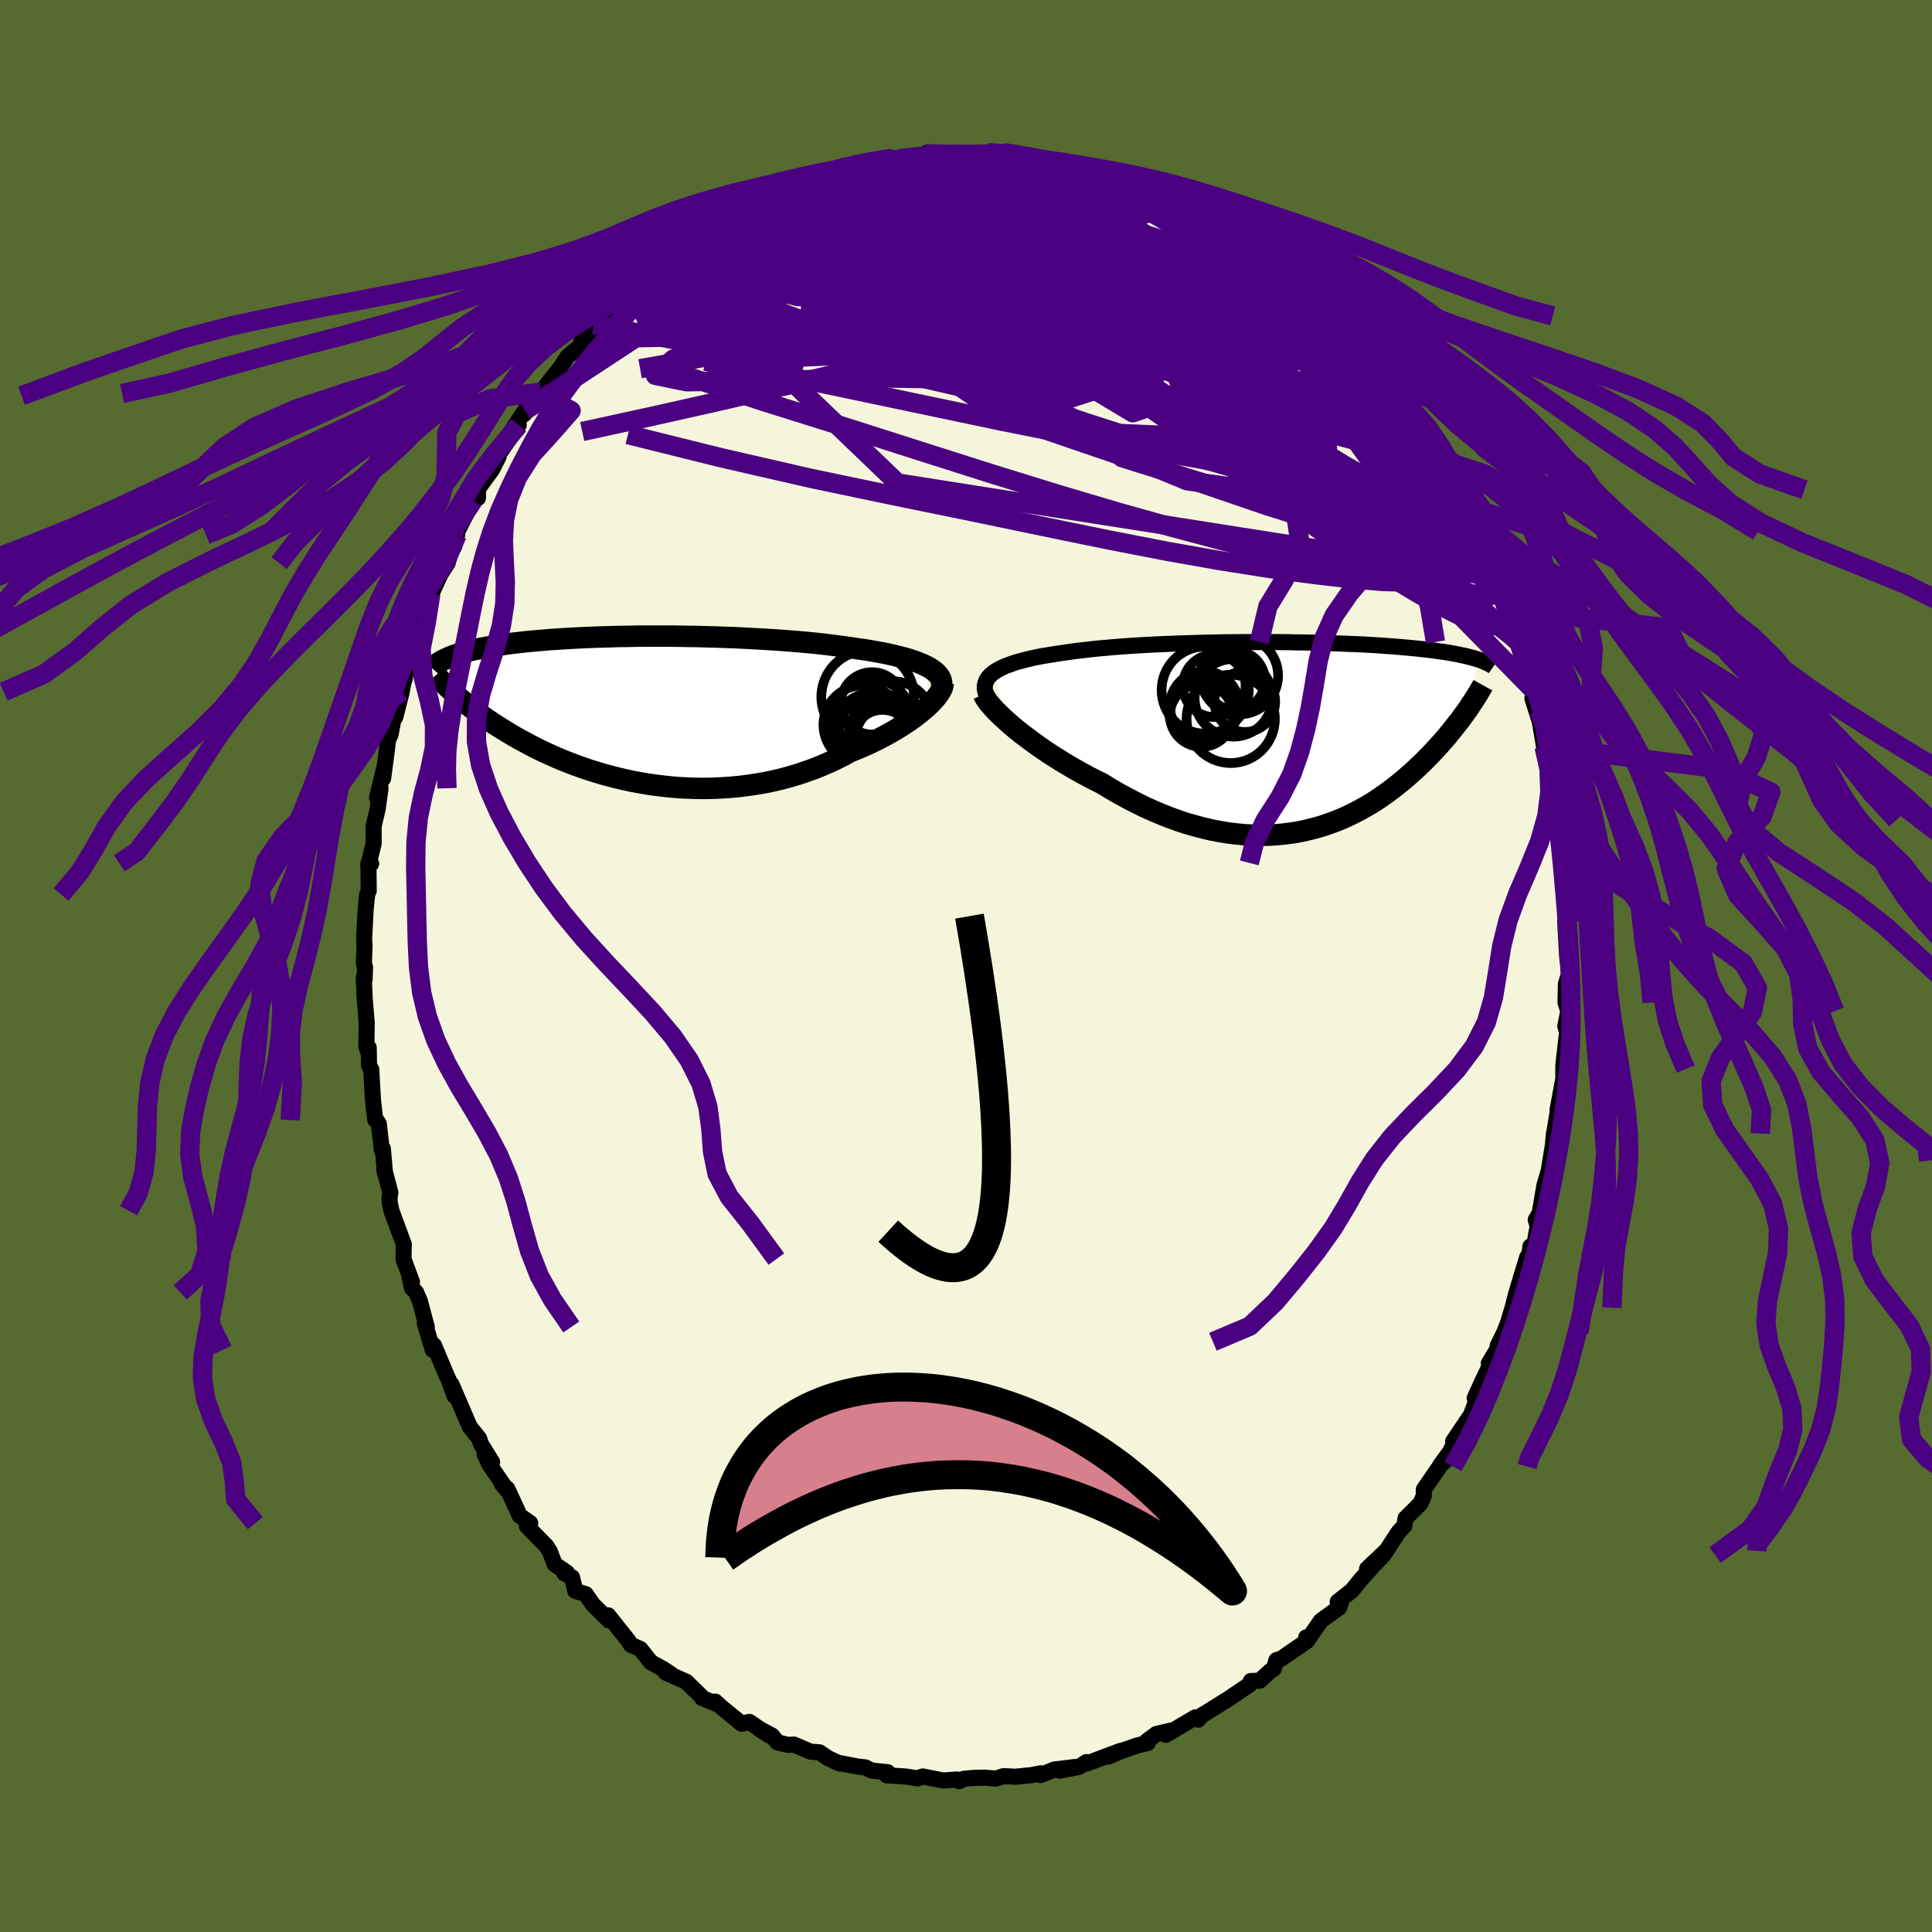 <svg viewBox="-100 -100 200 200" xmlns="http://www.w3.org/2000/svg" width="500" height="500" id="face-svg">
    <defs>
      <clipPath id="leftEyeClipPath">
        <polyline points="29.74,-4.47 29.4,-4.64 29.04,-4.8 28.64,-4.96 28.22,-5.11 27.77,-5.26 27.29,-5.4 26.78,-5.53 26.25,-5.66 25.7,-5.79 25.12,-5.91 24.52,-6.02 23.9,-6.13 23.26,-6.24 22.6,-6.33 21.92,-6.43 21.19,-6.54 20.43,-6.64 19.65,-6.74 18.84,-6.84 18,-6.93 17.15,-7.01 16.27,-7.09 15.37,-7.16 14.46,-7.23 13.54,-7.29 12.6,-7.35 11.65,-7.4 10.69,-7.45 9.73,-7.5 8.77,-7.53 7.8,-7.57 6.83,-7.59 5.87,-7.62 4.9,-7.63 3.95,-7.65 3,-7.66 2.06,-7.66 1.13,-7.66 0.22,-7.66 -0.68,-7.65 -1.57,-7.63 -2.44,-7.62 -3.29,-7.59 -4.13,-7.57 -4.94,-7.54 -5.74,-7.51 -6.51,-7.47 -7.26,-7.43 -7.99,-7.39 -8.7,-7.34 -9.38,-7.3 -10.04,-7.24 -10.67,-7.19 -11.29,-7.13 -11.88,-7.08 -12.44,-7.01 -12.99,-6.95 -13.51,-6.89 -14,-6.82 -14.48,-6.75 -14.94,-6.68 -15.37,-6.61 -15.79,-6.54 -16.19,-6.46 -16.57,-6.39 -16.94,-6.31 -17.29,-6.24 -17.62,-6.16 -17.94,-6.08 -18.24,-6 -18.53,-5.92 -18.8,-5.84 -19.06,-5.75 -19.3,-5.67 -19.53,-5.58 -19.75,-5.5 -19.95,-5.41 -20.15,-5.32 -20.33,-5.23 -19.24,-1.67 -18.99,-1.45 -18.73,-1.23 -18.47,-1 -18.19,-0.77 -17.9,-0.54 -17.6,-0.3 -17.28,-0.06 -16.96,0.19 -16.62,0.43 -16.27,0.68 -15.91,0.94 -15.53,1.19 -15.14,1.45 -14.74,1.71 -14.32,1.97 -13.89,2.23 -13.45,2.5 -12.99,2.77 -12.51,3.04 -12.01,3.31 -11.5,3.58 -10.97,3.86 -10.43,4.13 -9.86,4.4 -9.28,4.66 -8.68,4.93 -8.06,5.19 -7.42,5.44 -6.77,5.69 -6.1,5.93 -5.41,6.17 -4.7,6.39 -3.98,6.61 -3.24,6.81 -2.48,7.01 -1.71,7.19 -0.93,7.36 -0.13,7.51 0.68,7.65 1.51,7.77 2.34,7.87 3.19,7.96 4.04,8.03 4.9,8.07 5.77,8.1 6.64,8.11 7.52,8.09 8.4,8.05 9.29,7.99 10.17,7.91 11.05,7.8 11.93,7.67 12.81,7.52 13.68,7.34 14.54,7.14 15.39,6.91 16.24,6.66 17.07,6.38 17.89,6.09 18.69,5.77 19.48,5.43 20.25,5.07 21.01,4.69 21.74,4.29 22.39,4.03 23.03,3.76 23.65,3.48 24.26,3.19 24.84,2.89 25.41,2.59 25.97,2.28 26.5,1.97 27.01,1.65 27.5,1.33 27.96,1.02 28.4,0.7 28.81,0.38 29.2,0.06 29.56,-0.25" />
      </clipPath>
      <clipPath id="rightEyeClipPath">
        <polyline points="-30.96,-6.55 -30.69,-6.74 -30.4,-6.92 -30.07,-7.09 -29.71,-7.26 -29.31,-7.41 -28.89,-7.56 -28.44,-7.71 -27.95,-7.84 -27.45,-7.97 -26.91,-8.1 -26.35,-8.22 -25.77,-8.33 -25.16,-8.43 -24.53,-8.53 -23.88,-8.63 -23.2,-8.73 -22.48,-8.83 -21.73,-8.92 -20.95,-9.01 -20.14,-9.1 -19.31,-9.17 -18.45,-9.25 -17.57,-9.32 -16.66,-9.38 -15.74,-9.44 -14.8,-9.49 -13.85,-9.54 -12.89,-9.58 -11.92,-9.62 -10.94,-9.65 -9.96,-9.68 -8.97,-9.71 -7.99,-9.73 -7,-9.75 -6.02,-9.76 -5.05,-9.77 -4.08,-9.77 -3.12,-9.77 -2.18,-9.77 -1.24,-9.77 -0.32,-9.76 0.58,-9.74 1.46,-9.73 2.33,-9.71 3.18,-9.69 4.01,-9.66 4.82,-9.63 5.6,-9.6 6.36,-9.57 7.1,-9.54 7.82,-9.5 8.51,-9.46 9.17,-9.42 9.81,-9.37 10.43,-9.33 11.03,-9.28 11.6,-9.23 12.15,-9.18 12.67,-9.13 13.17,-9.08 13.65,-9.03 14.12,-8.97 14.56,-8.92 14.98,-8.86 15.39,-8.8 15.77,-8.75 16.15,-8.69 16.5,-8.63 16.84,-8.57 17.16,-8.51 17.47,-8.44 17.76,-8.38 18.04,-8.32 18.31,-8.25 18.56,-8.19 18.79,-8.12 19.02,-8.06 19.23,-7.99 19.43,-7.93 18.07,-2.59 17.85,-2.29 17.63,-1.99 17.4,-1.67 17.15,-1.36 16.9,-1.04 16.64,-0.71 16.37,-0.38 16.1,-0.04 15.81,0.29 15.51,0.64 15.2,0.98 14.88,1.33 14.55,1.68 14.22,2.03 13.87,2.38 13.51,2.74 13.13,3.1 12.75,3.46 12.35,3.82 11.93,4.19 11.51,4.55 11.07,4.91 10.61,5.27 10.14,5.63 9.66,5.98 9.16,6.33 8.65,6.67 8.12,7 7.57,7.32 7.01,7.63 6.43,7.93 5.84,8.22 5.23,8.5 4.61,8.75 3.96,8.99 3.31,9.22 2.64,9.42 1.95,9.6 1.24,9.77 0.53,9.91 -0.21,10.02 -0.96,10.11 -1.72,10.18 -2.49,10.22 -3.28,10.23 -4.08,10.21 -4.89,10.17 -5.72,10.09 -6.55,9.99 -7.4,9.85 -8.25,9.69 -9.11,9.49 -9.98,9.26 -10.86,9.01 -11.74,8.72 -12.62,8.4 -13.51,8.05 -14.4,7.67 -15.29,7.27 -16.17,6.83 -17.06,6.37 -17.94,5.89 -18.81,5.38 -19.68,4.85 -20.4,4.5 -21.11,4.13 -21.81,3.75 -22.5,3.36 -23.18,2.96 -23.85,2.56 -24.5,2.15 -25.14,1.74 -25.76,1.32 -26.36,0.9 -26.94,0.48 -27.5,0.06 -28.04,-0.35 -28.55,-0.76 -29.03,-1.16" />
      </clipPath>
      <filter id="fuzzy">
        <feTurbulence id="turbulence" baseFrequency="0.05" numOctaves="3" type="noise" result="noise" />
        <feDisplacementMap in="SourceGraphic" in2="noise" scale="2" />
      </filter>
      <linearGradient id="rainbowGradient" x1="0%" y1="0%" x2="100%" y2="0%">
        <stop offset="0%" style="stop-color: [object Object]; stop-opacity: 1" />
        <stop offset="50%" style="stop-color: [object Object]; stop-opacity: 1" />
        <stop offset="100%" style="stop-color: [object Object]; stop-opacity: 1" />
      </linearGradient>
    </defs>
    <rect x="-100" y="-100" width="100%" height="100%" fill="rgb(85, 107, 47)" />
    <polyline id="faceContour" points="62.43,0.79 62.1,1.85 62.06,3.77 62.35,4.67 62.04,6.21 62.28,7.02 62.2,7.09 61.85,10.13 61.83,10.67 61.84,11.85 61.8,11.85 61.24,14.9 61.29,14.89 60.91,17.17 60.86,17.34 60.76,18.51 60.24,21.71 60.64,20.14 59.88,22.7 59.39,25.57 58.98,26.27 59.18,26.93 58.74,29.37 58.43,29.03 58.24,30.36 58.09,30.15 56.97,33.86 56.58,35.38 56.11,36.94 55.72,37.93 55.04,39.31 55.46,38.9 54.12,41.13 54.99,39.78 53.49,42.9 52.66,44.73 53.38,43.52 52.27,46.48 50.43,49.2 50.46,49.56 49.72,51.13 49.07,51.71 50.08,50.32 49.03,51.81 47.39,54.19 47.39,54.84 47.05,55.63 45.5,57.17 45.37,57.96 44.81,58.55 43.21,60.98 42.38,61.84 43.47,60.55 41.52,62.4 42.12,62.12 40.85,63.54 39.94,64.66 38.48,65.81 38.8,65.96 38.62,66.42 36.73,67.79 35.27,69.9 35.22,69.5 35.21,69.93 32.66,71.69 32.14,71.86 31.85,72.76 31.47,73.01 30.41,73.98 29.48,74.02 29.36,74.38 26.89,76.05 27.36,75.74 24.74,77.38 24.48,77.52 24.04,78.02 23.74,77.78 20.68,79.59 21.6,79.06 19.71,79.5 18.74,80.22 18.82,80.43 17.7,80.7 15.99,81.3 14.76,81.84 15.99,81.25 12.51,82.56 12.47,82.41 11.7,82.91 9.69,83.3 11.29,82.92 9.14,83.18 7.74,83.75 7.75,83.57 6.78,83.76 5.09,83.93 3.91,83.86 3.07,84.12 1.96,84.02 0.79,84.05 -0.23,84.14 -0.7,84.39 -0.92,84.21 -2.36,84.32 -4.46,83.9 -4.68,83.96 -4.96,84.1 -6.28,83.9 -8.21,83.78 -8.11,83.46 -9.79,83.28 -10.42,82.96 -11.21,82.87 -13.21,82.49 -13.12,82.55 -14.3,81.99 -15.17,81.4 -16.1,81.33 -17.8,80.6 -18.43,80.63 -19.52,80.37 -20.08,79.67 -21.47,78.93 -20.37,79.66 -22.43,78.25 -23.22,78.44 -25.38,76.68 -25.95,76.15 -25.87,76.37 -27.34,75.77 -27.44,75.57 -28.96,74.09 -31.1,73.14 -30.53,73.31 -31.34,72.78 -32.62,72.08 -33.71,70.7 -34.69,70.27 -34.99,69.79 -35.62,69.01 -37.04,67.22 -36.96,67.74 -38.63,66.09 -39.36,65.03 -40.45,64.68 -40.78,63.29 -41.57,62.87 -41.32,62.79 -42.58,61.93 -43.06,60.65 -43.44,60.04 -45.45,57.99 -45.11,57.67 -46.2,56.9 -47.48,54.12 -48.07,53.59 -47.52,54.25 -49.32,51.62 -49.83,50.56 -49.06,51.35 -50.21,49.49 -50.4,48.92 -50.99,48.17 -51.36,47.72 -53.26,43.31 -52.95,44.5 -53.55,42.85 -53.78,42.36 -55.08,39.26 -55.21,39.73 -56.03,36.96 -55.82,37.37 -56.53,34.71 -56.92,33.79 -57.35,33.32 -57.61,32.22 -57.35,32.71 -58.23,30.34 -58.2,28.8 -59.48,25.33 -59.67,24.4 -59.67,23.95 -59.59,23.45 -60.23,21.03 -60.14,21.49 -60.37,18.9 -60.47,19.09 -60.79,16.33 -61.11,15.85 -61.15,15.94 -61.38,14 -61.57,10.7 -61.8,10.3 -61.83,8.44 -61.93,8.82 -62.07,8.27 -62.04,5.86 -62.25,3.32 -62.34,1.2 -62.26,1.4 -62.21,0.12 -62.33,-0.25 -62.26,-2.13 -62.31,-2.75 -62.15,-5.82 -61.99,-7.41 -61.83,-7.8 -61.86,-10.64 -61.58,-10.59 -61.88,-10.4 -61.32,-12.68 -61.32,-14.48 -60.89,-16.33 -60.61,-18.4 -60.97,-17.45 -60.22,-20.52 -60.34,-19.42 -59.99,-22.04 -59.82,-23.44 -59.57,-23.96 -58.93,-27.33 -59.08,-25.76 -58.41,-28.39 -58.05,-30.34 -58.13,-29.63 -57.58,-32.7 -57.21,-32.82 -56.27,-35.18 -56.23,-36.28 -55.4,-38.55 -55.65,-36.83 -55.75,-37.62 -54.42,-40.53 -53.66,-41.71 -53.05,-43.98 -52.68,-44.64 -53,-43.38 -52.78,-44.75 -50.72,-48.77 -51.01,-48.18 -50.52,-48.45 -50.52,-49.39 -49.07,-51.38 -48.38,-52.74 -48.46,-52.84 -46.3,-56 -47.61,-54.55 -45.65,-57.5 -45.71,-57.15 -44.14,-59.27 -44.6,-59.03 -43.99,-59.41 -41.96,-61.98 -41.26,-63.05 -40.31,-63.87 -40.05,-63.85 -38.74,-65.54 -39.84,-64.58 -38.51,-66.4 -36.08,-68.42 -36.56,-67.88 -35.22,-69.07 -35.67,-68.88 -33.59,-70.27 -33.15,-71.41 -32.68,-71.23 -31.76,-72.09 -30.33,-73.02 -29.59,-73.89 -28.96,-74.78 -29.68,-73.82 -28.38,-75.13 -25.49,-76.68 -27.15,-76.03 -23.73,-77.84 -23.72,-77.85 -23.42,-77.69 -21.13,-78.98 -21.84,-78.8 -20.81,-78.9 -19.51,-79.63 -18.9,-80.07 -17.27,-80.97 -15.62,-81.26 -16.19,-80.98 -13.4,-82.28 -13.01,-82.12 -12.91,-82.65 -11.31,-82.78 -9.7,-83.14 -9.73,-83.07 -8.38,-83.29 -8.75,-83.42 -7.59,-83.63 -6.92,-83.56 -4.02,-83.81 -4.23,-84.09 -4.05,-84.18 -0.52,-83.91 -2.17,-83.99 0.52,-83.99 0,-83.97 2.29,-84.18 3.89,-83.78 3.91,-84.2 4.56,-83.81 6.3,-83.95 6.89,-83.86 7.88,-83.27 8.15,-83.37 9.84,-83.09 10.47,-82.96 10.58,-82.72 13.35,-82.18 12.92,-82.45 15.42,-81.86 13.66,-81.9 15.17,-81.69 16.61,-80.94 17.83,-80.69 18.9,-80.23 20.28,-79.73 19.79,-79.68 22.26,-78.6 22.42,-78.11 22.09,-78.72 23.48,-77.72 26.08,-76.42 26.12,-76.58 26.81,-75.95 27.87,-74.93 29.48,-74.23 30.41,-73.28 29.52,-73.95 31,-73.06 33.33,-71.14 32.52,-71.4 34.4,-69.93 33.93,-70.75 35.79,-68.86 36.59,-67.5 37.91,-67.01 37.59,-67.3 38.45,-66.23 39.26,-65.1 41,-63.43 41.66,-62.69 42.55,-61.69 42.66,-61.35 42.89,-60.97 43.93,-59.85 44.67,-58.38 45.22,-57.46 46.55,-55.92 46.51,-56.11 47.22,-55.11 48.67,-52.43 48.47,-52.65 48.93,-51.77 49.71,-50.96 50.23,-49.22 50.24,-49.3 51.29,-47.72 52.38,-45.42 52.71,-44.99 53.42,-44.01 53.62,-42.89 53.43,-43.23 54.39,-40.74 54.62,-40.29 55.96,-36.89 55.51,-38.24 56.9,-34.38 57.27,-33.54 56.96,-34.42 57.15,-33.55 58.02,-29.91 58.32,-30.33 58.7,-28.6 59.29,-26.44 58.63,-27.71 59.4,-25.29 59.83,-22.77 59.84,-22.7 60.41,-21.08 60.63,-20.28 60.88,-17.62 60.84,-18.24 61.29,-14 61.23,-15.13 61.42,-15.45 61.75,-12.55 61.73,-11.5 61.8,-10.67 62.23,-7.39 62.05,-5.7 62.42,-3.54 62.18,-4.21 62.03,-4.62 62.23,-1.03 62.43,0.79 62.1,1.85" fill="rgb(245, 245, 220)" stroke="black" stroke-width="1.667" stroke-linejoin="round" filter="url(#fuzzy)" />
    <g transform="translate(33.72 -23.76)">
      <polyline id="rightCountour" points="-30.96,-6.55 -30.69,-6.74 -30.4,-6.92 -30.07,-7.09 -29.71,-7.26 -29.31,-7.41 -28.89,-7.56 -28.44,-7.71 -27.95,-7.84 -27.45,-7.97 -26.91,-8.1 -26.35,-8.22 -25.77,-8.33 -25.16,-8.43 -24.53,-8.53 -23.88,-8.63 -23.2,-8.73 -22.48,-8.83 -21.73,-8.92 -20.95,-9.01 -20.14,-9.1 -19.31,-9.17 -18.45,-9.25 -17.57,-9.32 -16.66,-9.38 -15.74,-9.44 -14.8,-9.49 -13.85,-9.54 -12.89,-9.58 -11.92,-9.62 -10.94,-9.65 -9.96,-9.68 -8.97,-9.71 -7.99,-9.73 -7,-9.75 -6.02,-9.76 -5.05,-9.77 -4.08,-9.77 -3.12,-9.77 -2.18,-9.77 -1.24,-9.77 -0.32,-9.76 0.58,-9.74 1.46,-9.73 2.33,-9.71 3.18,-9.69 4.01,-9.66 4.82,-9.63 5.6,-9.6 6.36,-9.57 7.1,-9.54 7.82,-9.5 8.51,-9.46 9.17,-9.42 9.81,-9.37 10.43,-9.33 11.03,-9.28 11.6,-9.23 12.15,-9.18 12.67,-9.13 13.17,-9.08 13.65,-9.03 14.12,-8.97 14.56,-8.92 14.98,-8.86 15.39,-8.8 15.77,-8.75 16.15,-8.69 16.5,-8.63 16.84,-8.57 17.16,-8.51 17.47,-8.44 17.76,-8.38 18.04,-8.32 18.31,-8.25 18.56,-8.19 18.79,-8.12 19.02,-8.06 19.23,-7.99 19.43,-7.93 18.07,-2.59 17.85,-2.29 17.63,-1.99 17.4,-1.67 17.15,-1.36 16.9,-1.04 16.64,-0.71 16.37,-0.38 16.1,-0.04 15.81,0.29 15.51,0.64 15.2,0.98 14.88,1.33 14.55,1.68 14.22,2.03 13.87,2.38 13.51,2.74 13.13,3.1 12.75,3.46 12.35,3.82 11.93,4.19 11.51,4.55 11.07,4.91 10.61,5.27 10.14,5.63 9.66,5.98 9.16,6.33 8.65,6.67 8.12,7 7.57,7.32 7.01,7.63 6.43,7.93 5.84,8.22 5.23,8.5 4.61,8.75 3.96,8.99 3.31,9.22 2.64,9.42 1.95,9.6 1.24,9.77 0.53,9.91 -0.21,10.02 -0.96,10.11 -1.72,10.18 -2.49,10.22 -3.28,10.23 -4.08,10.21 -4.89,10.17 -5.72,10.09 -6.55,9.99 -7.4,9.85 -8.25,9.69 -9.11,9.49 -9.98,9.26 -10.86,9.01 -11.74,8.72 -12.62,8.4 -13.51,8.05 -14.4,7.67 -15.29,7.27 -16.17,6.83 -17.06,6.37 -17.94,5.89 -18.81,5.38 -19.68,4.85 -20.4,4.5 -21.11,4.13 -21.81,3.75 -22.5,3.36 -23.18,2.96 -23.85,2.56 -24.5,2.15 -25.14,1.74 -25.76,1.32 -26.36,0.9 -26.94,0.48 -27.5,0.06 -28.04,-0.35 -28.55,-0.76 -29.03,-1.16" fill="white" stroke="white" stroke-width="0" stroke-linejoin="round" filter="url(#fuzzy)" />
    </g>
    <g transform="translate(-33.68 -26.49)">
      <polyline id="leftCountour" points="29.74,-4.47 29.4,-4.64 29.04,-4.8 28.64,-4.96 28.22,-5.11 27.77,-5.26 27.29,-5.4 26.78,-5.53 26.25,-5.66 25.7,-5.79 25.12,-5.91 24.52,-6.02 23.9,-6.13 23.26,-6.24 22.6,-6.33 21.92,-6.43 21.19,-6.54 20.43,-6.64 19.65,-6.74 18.84,-6.84 18,-6.93 17.15,-7.01 16.27,-7.09 15.37,-7.16 14.46,-7.23 13.54,-7.29 12.6,-7.35 11.65,-7.4 10.69,-7.45 9.73,-7.5 8.77,-7.53 7.8,-7.57 6.83,-7.59 5.87,-7.62 4.9,-7.63 3.95,-7.65 3,-7.66 2.06,-7.66 1.13,-7.66 0.22,-7.66 -0.68,-7.65 -1.57,-7.63 -2.44,-7.62 -3.29,-7.59 -4.13,-7.57 -4.94,-7.54 -5.74,-7.51 -6.51,-7.47 -7.26,-7.43 -7.99,-7.39 -8.7,-7.34 -9.38,-7.3 -10.04,-7.24 -10.67,-7.19 -11.29,-7.13 -11.88,-7.08 -12.44,-7.01 -12.99,-6.95 -13.51,-6.89 -14,-6.82 -14.48,-6.75 -14.94,-6.68 -15.37,-6.61 -15.79,-6.54 -16.19,-6.46 -16.57,-6.39 -16.94,-6.31 -17.29,-6.24 -17.62,-6.16 -17.94,-6.08 -18.24,-6 -18.53,-5.92 -18.8,-5.84 -19.06,-5.75 -19.3,-5.67 -19.53,-5.58 -19.75,-5.5 -19.95,-5.41 -20.15,-5.32 -20.33,-5.23 -19.24,-1.67 -18.99,-1.45 -18.73,-1.23 -18.47,-1 -18.19,-0.77 -17.9,-0.54 -17.6,-0.3 -17.28,-0.06 -16.96,0.19 -16.62,0.43 -16.27,0.68 -15.91,0.94 -15.53,1.19 -15.14,1.45 -14.74,1.71 -14.32,1.97 -13.89,2.23 -13.45,2.5 -12.99,2.77 -12.51,3.04 -12.01,3.31 -11.5,3.58 -10.97,3.86 -10.43,4.13 -9.86,4.4 -9.28,4.66 -8.68,4.93 -8.06,5.19 -7.42,5.44 -6.77,5.69 -6.1,5.93 -5.41,6.17 -4.7,6.39 -3.98,6.61 -3.24,6.81 -2.48,7.01 -1.71,7.19 -0.93,7.36 -0.13,7.51 0.68,7.65 1.51,7.77 2.34,7.87 3.19,7.96 4.04,8.03 4.9,8.07 5.77,8.1 6.64,8.11 7.52,8.09 8.4,8.05 9.29,7.99 10.17,7.91 11.05,7.8 11.93,7.67 12.81,7.52 13.68,7.34 14.54,7.14 15.39,6.91 16.24,6.66 17.07,6.38 17.89,6.09 18.69,5.77 19.48,5.43 20.25,5.07 21.01,4.69 21.74,4.29 22.39,4.03 23.03,3.76 23.65,3.48 24.26,3.19 24.84,2.89 25.41,2.59 25.97,2.28 26.5,1.97 27.01,1.65 27.5,1.33 27.96,1.02 28.4,0.7 28.81,0.38 29.2,0.06 29.56,-0.25" fill="white" stroke="white" stroke-width="0" stroke-linejoin="round" filter="url(#fuzzy)" />
    </g>
    <g transform="translate(33.72 -23.76)">
      <polyline id="rightUpper" points="-31.54,-4.15 -31.66,-4.44 -31.74,-4.71 -31.78,-4.98 -31.77,-5.23 -31.73,-5.47 -31.65,-5.71 -31.53,-5.93 -31.38,-6.15 -31.19,-6.35 -30.96,-6.55 -30.69,-6.74 -30.4,-6.92 -30.07,-7.09 -29.71,-7.26 -29.31,-7.41 -28.89,-7.56 -28.44,-7.71 -27.95,-7.84 -27.45,-7.97 -26.91,-8.1 -26.35,-8.22 -25.77,-8.33 -25.16,-8.43 -24.53,-8.53 -23.88,-8.63 -23.2,-8.73 -22.48,-8.83 -21.73,-8.92 -20.95,-9.01 -20.14,-9.1 -19.31,-9.17 -18.45,-9.25 -17.57,-9.32 -16.66,-9.38 -15.74,-9.44 -14.8,-9.49 -13.85,-9.54 -12.89,-9.58 -11.92,-9.62 -10.94,-9.65 -9.96,-9.68 -8.97,-9.71 -7.99,-9.73 -7,-9.75 -6.02,-9.76 -5.05,-9.77 -4.08,-9.77 -3.12,-9.77 -2.18,-9.77 -1.24,-9.77 -0.32,-9.76 0.58,-9.74 1.46,-9.73 2.33,-9.71 3.18,-9.69 4.01,-9.66 4.82,-9.63 5.6,-9.6 6.36,-9.57 7.1,-9.54 7.82,-9.5 8.51,-9.46 9.17,-9.42 9.81,-9.37 10.43,-9.33 11.03,-9.28 11.6,-9.23 12.15,-9.18 12.67,-9.13 13.17,-9.08 13.65,-9.03 14.12,-8.97 14.56,-8.92 14.98,-8.86 15.39,-8.8 15.77,-8.75 16.15,-8.69 16.5,-8.63 16.84,-8.57 17.16,-8.51 17.47,-8.44 17.76,-8.38 18.04,-8.32 18.31,-8.25 18.56,-8.19 18.79,-8.12 19.02,-8.06 19.23,-7.99 19.43,-7.93 19.62,-7.86 19.8,-7.79 19.97,-7.72 20.12,-7.65 20.27,-7.59 20.41,-7.52 20.54,-7.45 20.66,-7.38 20.78,-7.31 20.88,-7.24" fill="none" stroke="black" stroke-width="1.667" stroke-linejoin="round" filter="url(#fuzzy)" />
      <polyline id="rightLower" points="-31.9,-4.35 -31.81,-4.14 -31.66,-3.9 -31.47,-3.62 -31.24,-3.33 -30.96,-3.01 -30.65,-2.67 -30.29,-2.31 -29.9,-1.94 -29.48,-1.56 -29.03,-1.16 -28.55,-0.76 -28.04,-0.35 -27.5,0.06 -26.94,0.48 -26.36,0.9 -25.76,1.32 -25.14,1.74 -24.5,2.15 -23.85,2.56 -23.18,2.96 -22.5,3.36 -21.81,3.75 -21.11,4.13 -20.4,4.5 -19.68,4.85 -18.81,5.38 -17.94,5.89 -17.06,6.37 -16.17,6.83 -15.29,7.27 -14.4,7.67 -13.51,8.05 -12.62,8.4 -11.74,8.72 -10.86,9.01 -9.98,9.26 -9.11,9.49 -8.25,9.69 -7.4,9.85 -6.55,9.99 -5.72,10.09 -4.89,10.17 -4.08,10.21 -3.28,10.23 -2.49,10.22 -1.72,10.18 -0.96,10.11 -0.21,10.02 0.53,9.91 1.24,9.77 1.95,9.6 2.64,9.42 3.31,9.22 3.96,8.99 4.61,8.75 5.23,8.5 5.84,8.22 6.43,7.93 7.01,7.63 7.57,7.32 8.12,7 8.65,6.67 9.16,6.33 9.66,5.98 10.14,5.63 10.61,5.27 11.07,4.91 11.51,4.55 11.93,4.19 12.35,3.82 12.75,3.46 13.13,3.1 13.51,2.74 13.87,2.38 14.22,2.03 14.55,1.68 14.88,1.33 15.2,0.98 15.51,0.64 15.81,0.29 16.1,-0.04 16.37,-0.38 16.64,-0.71 16.9,-1.04 17.15,-1.36 17.4,-1.67 17.63,-1.99 17.85,-2.29 18.07,-2.59 18.28,-2.89 18.47,-3.18 18.66,-3.47 18.85,-3.75 19.02,-4.02 19.19,-4.29 19.35,-4.55 19.5,-4.81 19.65,-5.06 19.79,-5.31" fill="none" stroke="black" stroke-width="2.222" stroke-linejoin="round" filter="url(#fuzzy)" />
      <circle r="3.262" cx="-9.346" cy="-2.189" stroke="black" fill="none" stroke-width="1.0" filter="url(#fuzzy)" clip-path="url(#rightEyeClipPath)" /><circle r="4.51" cx="-8.961" cy="-4.804" stroke="black" fill="none" stroke-width="1.0" filter="url(#fuzzy)" clip-path="url(#rightEyeClipPath)" /><circle r="3.476" cx="-9.256" cy="-2.744" stroke="black" fill="none" stroke-width="1.0" filter="url(#fuzzy)" clip-path="url(#rightEyeClipPath)" /><circle r="3.244" cx="-8.021" cy="-5.254" stroke="black" fill="none" stroke-width="1.0" filter="url(#fuzzy)" clip-path="url(#rightEyeClipPath)" /><circle r="3.592" cx="-9.021" cy="-3.154" stroke="black" fill="none" stroke-width="1.0" filter="url(#fuzzy)" clip-path="url(#rightEyeClipPath)" /><circle r="4.02" cx="-5.431" cy="-6.309" stroke="black" fill="none" stroke-width="1.0" filter="url(#fuzzy)" clip-path="url(#rightEyeClipPath)" /><circle r="4.022" cx="-6.031" cy="-4.004" stroke="black" fill="none" stroke-width="1.0" filter="url(#fuzzy)" clip-path="url(#rightEyeClipPath)" /><circle r="3.062" cx="-5.841" cy="-5.799" stroke="black" fill="none" stroke-width="1.0" filter="url(#fuzzy)" clip-path="url(#rightEyeClipPath)" /><circle r="4.57" cx="-6.316" cy="-1.819" stroke="black" fill="none" stroke-width="1.0" filter="url(#fuzzy)" clip-path="url(#rightEyeClipPath)" /><circle r="3.144" cx="-4.856" cy="-3.609" stroke="black" fill="none" stroke-width="1.0" filter="url(#fuzzy)" clip-path="url(#rightEyeClipPath)" />
      </g>
    <g transform="translate(-33.68 -26.49)">
      <polyline id="leftUpper" points="31.14,-2.39 31.17,-2.63 31.16,-2.86 31.11,-3.09 31.03,-3.31 30.9,-3.52 30.74,-3.72 30.54,-3.92 30.3,-4.11 30.04,-4.29 29.74,-4.47 29.4,-4.64 29.04,-4.8 28.64,-4.96 28.22,-5.11 27.77,-5.26 27.29,-5.4 26.78,-5.53 26.25,-5.66 25.7,-5.79 25.12,-5.91 24.52,-6.02 23.9,-6.13 23.26,-6.24 22.6,-6.33 21.92,-6.43 21.19,-6.54 20.43,-6.64 19.65,-6.74 18.84,-6.84 18,-6.93 17.15,-7.01 16.27,-7.09 15.37,-7.16 14.46,-7.23 13.54,-7.29 12.6,-7.35 11.65,-7.4 10.69,-7.45 9.73,-7.5 8.77,-7.53 7.8,-7.57 6.83,-7.59 5.87,-7.62 4.9,-7.63 3.95,-7.65 3,-7.66 2.06,-7.66 1.13,-7.66 0.22,-7.66 -0.68,-7.65 -1.57,-7.63 -2.44,-7.62 -3.29,-7.59 -4.13,-7.57 -4.94,-7.54 -5.74,-7.51 -6.51,-7.47 -7.26,-7.43 -7.99,-7.39 -8.7,-7.34 -9.38,-7.3 -10.04,-7.24 -10.67,-7.19 -11.29,-7.13 -11.88,-7.08 -12.44,-7.01 -12.99,-6.95 -13.51,-6.89 -14,-6.82 -14.48,-6.75 -14.94,-6.68 -15.37,-6.61 -15.79,-6.54 -16.19,-6.46 -16.57,-6.39 -16.94,-6.31 -17.29,-6.24 -17.62,-6.16 -17.94,-6.08 -18.24,-6 -18.53,-5.92 -18.8,-5.84 -19.06,-5.75 -19.3,-5.67 -19.53,-5.58 -19.75,-5.5 -19.95,-5.41 -20.15,-5.32 -20.33,-5.23 -20.5,-5.15 -20.65,-5.06 -20.8,-4.97 -20.94,-4.87 -21.07,-4.78 -21.18,-4.69 -21.29,-4.6 -21.39,-4.51 -21.49,-4.41 -21.57,-4.32" fill="none" stroke="black" stroke-width="2.222" stroke-linejoin="round" filter="url(#fuzzy)" />
      <polyline id="leftLower" points="31.31,-2.77 31.3,-2.59 31.25,-2.4 31.17,-2.18 31.04,-1.94 30.88,-1.69 30.68,-1.42 30.45,-1.14 30.18,-0.85 29.89,-0.55 29.56,-0.25 29.2,0.06 28.81,0.38 28.4,0.7 27.96,1.02 27.5,1.33 27.01,1.65 26.5,1.97 25.97,2.28 25.41,2.59 24.84,2.89 24.26,3.19 23.65,3.48 23.03,3.76 22.39,4.03 21.74,4.29 21.01,4.69 20.25,5.07 19.48,5.43 18.69,5.77 17.89,6.09 17.07,6.38 16.24,6.66 15.39,6.91 14.54,7.14 13.68,7.34 12.81,7.52 11.93,7.67 11.05,7.8 10.17,7.91 9.29,7.99 8.4,8.05 7.52,8.09 6.64,8.11 5.77,8.1 4.9,8.07 4.04,8.03 3.19,7.96 2.34,7.87 1.51,7.77 0.68,7.65 -0.13,7.51 -0.93,7.36 -1.71,7.19 -2.48,7.01 -3.24,6.81 -3.98,6.61 -4.7,6.39 -5.41,6.17 -6.1,5.93 -6.77,5.69 -7.42,5.44 -8.06,5.19 -8.68,4.93 -9.28,4.66 -9.86,4.4 -10.43,4.13 -10.97,3.86 -11.5,3.58 -12.01,3.31 -12.51,3.04 -12.99,2.77 -13.45,2.5 -13.89,2.23 -14.32,1.97 -14.74,1.71 -15.14,1.45 -15.53,1.19 -15.91,0.94 -16.27,0.68 -16.62,0.43 -16.96,0.19 -17.28,-0.06 -17.6,-0.3 -17.9,-0.54 -18.19,-0.77 -18.47,-1 -18.73,-1.23 -18.99,-1.45 -19.24,-1.67 -19.47,-1.88 -19.7,-2.1 -19.91,-2.3 -20.12,-2.5 -20.31,-2.7 -20.5,-2.9 -20.68,-3.09 -20.85,-3.27 -21.01,-3.46 -21.17,-3.64" fill="none" stroke="black" stroke-width="2.222" stroke-linejoin="round" filter="url(#fuzzy)" />
      <circle r="3.284" cx="25.556" cy="2.848" stroke="black" fill="none" stroke-width="1.0" filter="url(#fuzzy)" clip-path="url(#leftEyeClipPath)" /><circle r="4.218" cx="24.101" cy="2.413" stroke="black" fill="none" stroke-width="1.0" filter="url(#fuzzy)" clip-path="url(#leftEyeClipPath)" /><circle r="3.432" cx="24.991" cy="2.483" stroke="black" fill="none" stroke-width="1.0" filter="url(#fuzzy)" clip-path="url(#leftEyeClipPath)" /><circle r="3.102" cx="25.041" cy="3.078" stroke="black" fill="none" stroke-width="1.0" filter="url(#fuzzy)" clip-path="url(#leftEyeClipPath)" /><circle r="3.992" cx="24.571" cy="2.233" stroke="black" fill="none" stroke-width="1.0" filter="url(#fuzzy)" clip-path="url(#leftEyeClipPath)" /><circle r="4.798" cx="23.501" cy="-1.367" stroke="black" fill="none" stroke-width="1.0" filter="url(#fuzzy)" clip-path="url(#leftEyeClipPath)" /><circle r="4.06" cx="26.096" cy="1.068" stroke="black" fill="none" stroke-width="1.0" filter="url(#fuzzy)" clip-path="url(#leftEyeClipPath)" /><circle r="3.228" cx="23.946" cy="-0.702" stroke="black" fill="none" stroke-width="1.0" filter="url(#fuzzy)" clip-path="url(#leftEyeClipPath)" /><circle r="4.084" cx="23.006" cy="1.523" stroke="black" fill="none" stroke-width="1.0" filter="url(#fuzzy)" clip-path="url(#leftEyeClipPath)" /><circle r="4.144" cx="23.956" cy="0.963" stroke="black" fill="none" stroke-width="1.0" filter="url(#fuzzy)" clip-path="url(#leftEyeClipPath)" />
    </g>
    <g id="hairs">
      <polyline points="-0.52,-83.91 -0.93,-83.96 -0.38,-83.97 0.35,-83.96 0.99,-83.92 1.41,-83.84 1.53,-83.71 1.33,-83.52 0.78,-83.26 -0.14,-82.91 -1.46,-82.49 -3.22,-81.98 -5.42,-81.4 -8.05,-80.77 -11.13,-80.1 -14.72,-79.37 -18.96,-78.55" fill="none" stroke="rgb(75, 0, 130)" stroke-width="2" stroke-linejoin="round" filter="url(#fuzzy)" /><polyline points="29.48,-74.23 29.93,-73.75 30.28,-73.43 30.77,-73 31.19,-72.59 31.38,-72.31 31.26,-72.22 30.82,-72.31 30.03,-72.61 28.84,-73.13 27.23,-73.94 25.18,-75.07 22.68,-76.48 19.65,-78.15 15.86,-80.14" fill="none" stroke="rgb(75, 0, 130)" stroke-width="2" stroke-linejoin="round" filter="url(#fuzzy)" /><polyline points="-11.31,-82.78 -10.13,-82.98 -9.17,-83.05 -8.13,-83.08 -6.9,-83.08 -5.46,-83.06 -3.83,-83.03 -2.09,-82.97 -0.32,-82.9 1.44,-82.79 3.16,-82.67 4.83,-82.53 6.44,-82.4 7.95,-82.28 9.33,-82.19 10.53,-82.13 11.49,-82.1 12.2,-82.1 12.73,-82.13 13.16,-82.17 13.5,-82.22" fill="none" stroke="rgb(75, 0, 130)" stroke-width="2" stroke-linejoin="round" filter="url(#fuzzy)" /><polyline points="-23.73,-77.84 -23.34,-77.82 -22.27,-77.84 -20.78,-77.81 -18.98,-77.68 -16.87,-77.46 -14.44,-77.16 -11.73,-76.78 -8.77,-76.31 -5.61,-75.73 -2.3,-75.04 1.14,-74.24 4.68,-73.35 8.3,-72.38 11.99,-71.35 15.71,-70.26 19.44,-69.13 23.17,-67.99 26.89,-66.87 30.63,-65.76 34.45,-64.6 38.42,-63.27" fill="none" stroke="rgb(75, 0, 130)" stroke-width="2" stroke-linejoin="round" filter="url(#fuzzy)" /><polyline points="51.29,-47.72 51.88,-46.29 51.8,-45.77 51.12,-45.81 49.87,-46.27 48.08,-47.07 45.74,-48.22 42.84,-49.75 39.31,-51.76 35.09,-54.33 30.13,-57.56 24.37,-61.47 17.76,-66.07 10.26,-71.28 1.75,-77.05" fill="none" stroke="rgb(75, 0, 130)" stroke-width="2" stroke-linejoin="round" filter="url(#fuzzy)" /><polyline points="54.39,-40.74 54.68,-39.81 54.71,-38.89 54.33,-38.34 53.49,-38.23 52.15,-38.58 50.32,-39.35 48,-40.47 45.19,-41.94 41.87,-43.78 38.03,-46.06 33.65,-48.81 28.71,-52.04 23.2,-55.75 17.07,-59.93 10.27,-64.63 2.84,-69.88 -5.08,-75.72" fill="none" stroke="rgb(75, 0, 130)" stroke-width="2" stroke-linejoin="round" filter="url(#fuzzy)" /><polyline points="42.66,-61.35 42.96,-60.77 43.15,-59.97 43.03,-59.19 42.53,-58.56 41.61,-58.1 40.24,-57.79 38.39,-57.62 36.05,-57.58 33.19,-57.7 29.81,-57.97 25.92,-58.4 21.52,-58.97 16.61,-59.68 11.17,-60.53 5.14,-61.52 -1.53,-62.7 -8.86,-64.11 -16.88,-65.74 -25.67,-67.43" fill="none" stroke="rgb(75, 0, 130)" stroke-width="2" stroke-linejoin="round" filter="url(#fuzzy)" /><polyline points="22.09,-78.72 23.51,-77.76 24.51,-76.98 24.99,-76.3 25.07,-75.61 24.83,-74.89 24.26,-74.15 23.34,-73.4 22.06,-72.6 20.44,-71.75 18.46,-70.85 16.11,-69.89 13.36,-68.88 10.19,-67.81 6.57,-66.66 2.47,-65.44 -2.11,-64.16 -7.17,-62.84 -12.7,-61.48 -18.7,-60.06 -25.18,-58.55 -32.17,-56.98 -39.73,-55.33" fill="none" stroke="rgb(75, 0, 130)" stroke-width="2" stroke-linejoin="round" filter="url(#fuzzy)" /><polyline points="-9.73,-83.07 -8.72,-83.2 -7.58,-83.2 -5.99,-83.11 -3.97,-82.94 -1.68,-82.71 0.74,-82.42 3.22,-82.08 5.71,-81.71 8.17,-81.33 10.55,-80.95 12.84,-80.59 15.06,-80.24 17.21,-79.87 19.04,-79.58" fill="none" stroke="rgb(75, 0, 130)" stroke-width="2" stroke-linejoin="round" filter="url(#fuzzy)" /><polyline points="15.42,-81.86 14.89,-81.72 15.67,-81.27 16.97,-80.64 18.43,-79.92 19.92,-79.13 21.37,-78.3 22.79,-77.44 24.17,-76.56 25.52,-75.7 26.84,-74.85 28.13,-74.05 29.35,-73.3 30.47,-72.61 31.46,-71.98 32.28,-71.46 32.88,-71.08 33.22,-70.89 33.32,-70.89 33.24,-70.99 33.12,-71.11" fill="none" stroke="rgb(75, 0, 130)" stroke-width="2" stroke-linejoin="round" filter="url(#fuzzy)" /><polyline points="-13.4,-82.28 -12.84,-82.29 -11.7,-82.42 -10.09,-82.52 -8.23,-82.56 -6.26,-82.55 -4.2,-82.5 -2.04,-82.43 0.23,-82.36 2.58,-82.29 4.91,-82.24 7.09,-82.19 9.04,-82.17 10.81,-82.14 12.63,-82.07" fill="none" stroke="rgb(75, 0, 130)" stroke-width="2" stroke-linejoin="round" filter="url(#fuzzy)" /><polyline points="55.96,-36.89 55.95,-36.82 56.06,-36 55.9,-35.47 55.43,-35.26 54.71,-35.23 53.73,-35.36 52.47,-35.73 50.89,-36.38 48.96,-37.34 46.69,-38.62 44.06,-40.21 41.07,-42.13 37.7,-44.38 33.93,-47 29.73,-49.99 25.11,-53.38 20.07,-57.17 14.66,-61.42 8.9,-66.13 2.77,-71.32 -3.85,-76.9" fill="none" stroke="rgb(75, 0, 130)" stroke-width="2" stroke-linejoin="round" filter="url(#fuzzy)" /><polyline points="-21.84,-78.8 -20.73,-79.1 -19.44,-79.61 -18.01,-80.19 -16.5,-80.76 -15.01,-81.27 -13.58,-81.74 -12.28,-82.16 -11.15,-82.54 -10.24,-82.84 -9.57,-83.06 -9.15,-83.19 -8.97,-83.25 -9.02,-83.24 -9.34,-83.17" fill="none" stroke="rgb(75, 0, 130)" stroke-width="2" stroke-linejoin="round" filter="url(#fuzzy)" /><polyline points="-8.75,-83.42 -7.49,-83.44 -5.75,-83.23 -3.71,-82.84 -1.47,-82.25 0.98,-81.48 3.65,-80.53 6.5,-79.44 9.53,-78.26 12.72,-76.99 16.04,-75.66 19.45,-74.25 22.9,-72.77 26.33,-71.24 29.68,-69.73 32.84,-68.35 35.73,-67.19" fill="none" stroke="rgb(75, 0, 130)" stroke-width="2" stroke-linejoin="round" filter="url(#fuzzy)" /><polyline points="48.93,-51.77 49.43,-50.88 49.55,-50.07 49.4,-49.37 49,-48.75 48.28,-48.29 47.15,-48.04 45.61,-48.03 43.64,-48.21 41.27,-48.56 38.52,-49.06 35.37,-49.7 31.79,-50.52 27.75,-51.56 23.2,-52.85 18.12,-54.41 12.51,-56.22 6.39,-58.29 -0.18,-60.59 -7.16,-63.16 -14.6,-65.98 -22.7,-68.96" fill="none" stroke="rgb(75, 0, 130)" stroke-width="2" stroke-linejoin="round" filter="url(#fuzzy)" /><polyline points="13.35,-82.18 13.7,-82.14 14.54,-81.78 15.57,-81.25 16.85,-80.61 18.35,-79.88 19.96,-79.1 21.55,-78.33 23.03,-77.59 24.32,-76.92 25.42,-76.35 26.31,-75.88 27,-75.52 27.43,-75.32 27.42,-75.4" fill="none" stroke="rgb(75, 0, 130)" stroke-width="2" stroke-linejoin="round" filter="url(#fuzzy)" /><polyline points="10.47,-82.96 11.22,-82.69 12.31,-82.44 13.22,-82.24 13.91,-82.05 14.46,-81.85 14.94,-81.65 15.33,-81.46 15.59,-81.31 15.63,-81.21 15.36,-81.19 14.74,-81.27 13.73,-81.45 12.3,-81.75 10.47,-82.16 8.29,-82.66 5.73,-83.26" fill="none" stroke="rgb(75, 0, 130)" stroke-width="2" stroke-linejoin="round" filter="url(#fuzzy)" /><polyline points="-33.59,-70.27 -33.08,-71.03 -32.34,-71.63 -31.43,-72.32 -30.51,-73.05 -29.68,-73.74 -28.95,-74.35 -28.31,-74.87 -27.73,-75.31 -27.23,-75.66 -26.86,-75.89 -26.66,-75.96 -26.7,-75.84 -27.02,-75.5 -27.68,-74.92 -28.73,-74.1 -30.13,-73.08 -31.76,-71.89" fill="none" stroke="rgb(75, 0, 130)" stroke-width="2" stroke-linejoin="round" filter="url(#fuzzy)" /><polyline points="48.47,-52.65 48.68,-51.89 48.29,-51.24 47.23,-50.75 45.54,-50.42 43.18,-50.26 40.09,-50.31 36.19,-50.64 31.42,-51.27 25.79,-52.2 19.28,-53.37 11.94,-54.76 3.74,-56.39 -5.36,-58.3 -15.53,-60.44 -27,-62.6" fill="none" stroke="rgb(75, 0, 130)" stroke-width="2" stroke-linejoin="round" filter="url(#fuzzy)" /><polyline points="-11.31,-82.78 -10.17,-83 -9.31,-83.14 -8.46,-83.26 -7.5,-83.4 -6.42,-83.53 -5.25,-83.66 -4.07,-83.78 -2.99,-83.88 -2.06,-83.95 -1.35,-83.98 -0.86,-84 -0.61,-84 -0.61,-84.01 -0.91,-84.01 -1.54,-84 -2.57,-83.95 -4.13,-83.8" fill="none" stroke="rgb(75, 0, 130)" stroke-width="2" stroke-linejoin="round" filter="url(#fuzzy)" /><polyline points="53.42,-44.01 53.38,-43.29 53.07,-42.61 52.5,-41.81 51.59,-41.02 50.24,-40.37 48.42,-39.93 46.08,-39.74 43.21,-39.8 39.79,-40.09 35.84,-40.55 31.37,-41.16 26.37,-41.95 20.82,-42.93 14.7,-44.12 7.97,-45.5 0.61,-47.03 -7.41,-48.67 -16.06,-50.48 -25.26,-52.59 -35,-55.01" fill="none" stroke="rgb(75, 0, 130)" stroke-width="2" stroke-linejoin="round" filter="url(#fuzzy)" /><polyline points="15.17,-81.69 16.49,-81.11 17.7,-80.64 18.79,-80.19 19.77,-79.75 20.65,-79.31 21.43,-78.9 22.14,-78.51 22.79,-78.16 23.38,-77.84 23.87,-77.56 24.21,-77.34 24.34,-77.19 24.24,-77.15 23.86,-77.23 23.21,-77.45 22.3,-77.8 21.16,-78.27 19.79,-78.85 18.09,-79.57 15.92,-80.47 13.23,-81.61" fill="none" stroke="rgb(75, 0, 130)" stroke-width="2" stroke-linejoin="round" filter="url(#fuzzy)" /><polyline points="-29.59,-73.89 -29.2,-74.34 -28.56,-74.74 -27.53,-75.35 -26.29,-76.07 -25,-76.78 -23.71,-77.44 -22.48,-78.03 -21.32,-78.57 -20.23,-79.07 -19.19,-79.54 -18.19,-79.99 -17.24,-80.42 -16.35,-80.83 -15.56,-81.19 -14.92,-81.49 -14.47,-81.7 -14.24,-81.81 -14.26,-81.82 -14.56,-81.71 -15.14,-81.47 -16.05,-81.1 -17.29,-80.56 -18.86,-79.83" fill="none" stroke="rgb(75, 0, 130)" stroke-width="2" stroke-linejoin="round" filter="url(#fuzzy)" /><polyline points="-35.67,-68.88 -33.95,-69.98 -32.25,-70.65 -30.16,-71.09 -27.59,-71.44 -24.59,-71.73 -21.22,-71.91 -17.5,-72 -13.44,-72.03 -9.02,-72.03 -4.27,-72.02 0.78,-71.97 6.06,-71.83 11.51,-71.59 17.03,-71.32 22.56,-71.12 28.16,-70.89" fill="none" stroke="rgb(75, 0, 130)" stroke-width="2" stroke-linejoin="round" filter="url(#fuzzy)" /><polyline points="-8.38,-83.29 -8.14,-83.39 -7.09,-83.42 -5.61,-83.39 -3.93,-83.33 -2.18,-83.21 -0.39,-83.02 1.44,-82.79 3.29,-82.53 5.15,-82.26 6.98,-82 8.76,-81.75 10.44,-81.52 12,-81.3 13.41,-81.09 14.69,-80.89 15.82,-80.71 16.75,-80.59 17.44,-80.54 17.84,-80.56" fill="none" stroke="rgb(75, 0, 130)" stroke-width="2" stroke-linejoin="round" filter="url(#fuzzy)" /><polyline points="53.43,-43.23 54.08,-41.5 54.43,-40.39 54.51,-39.73 54.3,-39.54 53.75,-39.88 52.84,-40.79 51.53,-42.27 49.85,-44.29 47.79,-46.83 45.34,-49.94 42.41,-53.75 38.94,-58.35 34.94,-63.77 30.57,-69.9" fill="none" stroke="rgb(75, 0, 130)" stroke-width="2" stroke-linejoin="round" filter="url(#fuzzy)" /><polyline points="-18.9,-80.07 -17.27,-80.58 -15.52,-80.62 -13.49,-80.4 -11.14,-79.99 -8.48,-79.39 -5.53,-78.58 -2.31,-77.58 1.14,-76.4 4.81,-75.05 8.66,-73.57 12.69,-71.97 16.91,-70.3 21.31,-68.57 25.84,-66.79 30.41,-64.95 34.96,-63.11 39.49,-61.36" fill="none" stroke="rgb(75, 0, 130)" stroke-width="2" stroke-linejoin="round" filter="url(#fuzzy)" /><polyline points="-12.91,-82.65 -11.34,-82.78 -9.76,-82.82 -8.16,-82.78 -6.43,-82.69 -4.48,-82.56 -2.29,-82.41 0.1,-82.23 2.61,-82.03 5.16,-81.82 7.68,-81.57 10.12,-81.32 12.42,-81.08 14.53,-80.89 16.36,-80.75" fill="none" stroke="rgb(75, 0, 130)" stroke-width="2" stroke-linejoin="round" filter="url(#fuzzy)" /><polyline points="15.17,-81.69 16.44,-81.12 17.51,-80.71 18.38,-80.35 19.04,-80 19.51,-79.68 19.79,-79.39 19.9,-79.14 19.85,-78.92 19.63,-78.73 19.2,-78.56 18.54,-78.44 17.57,-78.37 16.27,-78.36 14.6,-78.44 12.57,-78.61 10.18,-78.87 7.47,-79.23 4.44,-79.67 1.04,-80.23 -2.87,-80.92 -7.47,-81.74" fill="none" stroke="rgb(75, 0, 130)" stroke-width="2" stroke-linejoin="round" filter="url(#fuzzy)" /><polyline points="-16.19,-80.98 -14.39,-81.76 -13.54,-82.07 -13.03,-82.18 -12.71,-82.15 -12.64,-81.95 -12.91,-81.58 -13.55,-81.04 -14.56,-80.31 -15.9,-79.39 -17.58,-78.26 -19.67,-76.9 -22.24,-75.32 -25.38,-73.46 -29.22,-71.21 -34.03,-68.33" fill="none" stroke="rgb(75, 0, 130)" stroke-width="2" stroke-linejoin="round" filter="url(#fuzzy)" /><polyline points="-15.62,-81.26 -15.12,-81.34 -13.76,-81.53 -12.17,-81.57 -10.4,-81.42 -8.44,-81.12 -6.32,-80.69 -4.07,-80.14 -1.71,-79.5 0.8,-78.79 3.46,-78.03 6.26,-77.21 9.18,-76.36 12.19,-75.46 15.23,-74.51 18.28,-73.52 21.29,-72.52 24.23,-71.55 27.04,-70.67 29.71,-69.89 32.3,-69.18 34.93,-68.35" fill="none" stroke="rgb(75, 0, 130)" stroke-width="2" stroke-linejoin="round" filter="url(#fuzzy)" /><polyline points="33.93,-70.75 35.15,-69.29 35.56,-68.45 35.26,-68.08 34.35,-67.95 32.92,-67.93 30.95,-67.98 28.39,-68.18 25.12,-68.61 21.04,-69.31 16.1,-70.31 10.29,-71.54 3.61,-72.95 -3.93,-74.54 -12.39,-76.42" fill="none" stroke="rgb(75, 0, 130)" stroke-width="2" stroke-linejoin="round" filter="url(#fuzzy)" /><polyline points="46.51,-56.11 47.14,-54.93 47.32,-53.99 46.98,-53.51 46.19,-53.34 44.99,-53.41 43.38,-53.66 41.34,-54.12 38.84,-54.8 35.81,-55.77 32.2,-57.05 27.97,-58.68 23.09,-60.66 17.55,-62.95 11.33,-65.53 4.42,-68.39 -3.22,-71.55 -11.61,-75.07" fill="none" stroke="rgb(75, 0, 130)" stroke-width="2" stroke-linejoin="round" filter="url(#fuzzy)" /><polyline points="-0.52,-83.91 -0.84,-83.95 -0.05,-83.96 1.08,-83.94 2.3,-83.9 3.5,-83.85 4.63,-83.78 5.67,-83.69 6.64,-83.58 7.51,-83.46 8.25,-83.34 8.87,-83.22 9.34,-83.12 9.66,-83.05 9.8,-83.02 9.74,-83.02 9.43,-83.07 8.83,-83.15 7.94,-83.26 6.75,-83.39 5.24,-83.55 3.15,-83.76" fill="none" stroke="rgb(75, 0, 130)" stroke-width="2" stroke-linejoin="round" filter="url(#fuzzy)" /><polyline points="26.08,-76.42 26.19,-76.28 26.3,-75.75 26.2,-75.07 25.68,-74.37 24.64,-73.69 23.09,-72.99 21.03,-72.24 18.45,-71.42 15.3,-70.56 11.54,-69.64 7.16,-68.67 2.16,-67.66 -3.47,-66.63 -9.78,-65.62 -16.87,-64.59 -24.81,-63.42 -33.74,-61.83" fill="none" stroke="rgb(75, 0, 130)" stroke-width="2" stroke-linejoin="round" filter="url(#fuzzy)" /><polyline points="32.52,-71.4 33.55,-70.6 33.92,-70.12 33.93,-69.64 33.53,-69.28 32.63,-69.15 31.22,-69.21 29.32,-69.41 26.92,-69.75 23.95,-70.25 20.34,-70.98 16.01,-71.98 10.92,-73.26 5.05,-74.78 -1.57,-76.52 -8.92,-78.55" fill="none" stroke="rgb(75, 0, 130)" stroke-width="2" stroke-linejoin="round" filter="url(#fuzzy)" /><polyline points="42.55,-61.69 42.58,-61.4 42.48,-61.08 42.15,-60.78 41.44,-60.63 40.26,-60.76 38.52,-61.24 36.19,-62.08 33.24,-63.29 29.61,-64.87 25.27,-66.86 20.17,-69.29 14.25,-72.14 7.45,-75.42 -0.25,-79.19" fill="none" stroke="rgb(75, 0, 130)" stroke-width="2" stroke-linejoin="round" filter="url(#fuzzy)" /><polyline points="53.43,-43.23 54.08,-41.42 54.42,-40.14 54.49,-39.17 54.29,-38.51 53.78,-38.17 52.95,-38.14 51.82,-38.39 50.38,-38.88 48.64,-39.59 46.59,-40.54 44.21,-41.76 41.46,-43.27 38.34,-45.08 34.86,-47.2 31.03,-49.62 26.85,-52.37 22.32,-55.48 17.39,-58.95 12.02,-62.79 6.16,-67 -0.13,-71.6 -6.69,-76.64" fill="none" stroke="rgb(75, 0, 130)" stroke-width="2" stroke-linejoin="round" filter="url(#fuzzy)" /><polyline points="12.92,-82.45 14.12,-82.07 14.53,-81.79 14.97,-81.47 15.45,-81.1 15.84,-80.69 16.01,-80.27 15.93,-79.83 15.57,-79.39 14.94,-78.95 14.03,-78.49 12.86,-78 11.41,-77.48 9.66,-76.92 7.6,-76.32 5.19,-75.7 2.43,-75.06 -0.71,-74.43 -4.25,-73.79 -8.22,-73.13 -12.64,-72.44 -17.5,-71.73 -22.81,-70.98 -28.71,-70.11" fill="none" stroke="rgb(75, 0, 130)" stroke-width="2" stroke-linejoin="round" filter="url(#fuzzy)" /><polyline points="-6.92,-83.56 -5.19,-83.76 -4.42,-83.82 -3.94,-83.73 -3.65,-83.5 -3.61,-83.17 -3.85,-82.73 -4.38,-82.16 -5.25,-81.47 -6.5,-80.62 -8.19,-79.62 -10.34,-78.44 -12.97,-77.07 -16.11,-75.49 -19.82,-73.66 -24.11,-71.55 -28.9,-69.23 -34.09,-66.79" fill="none" stroke="rgb(75, 0, 130)" stroke-width="2" stroke-linejoin="round" filter="url(#fuzzy)" /><polyline points="53.42,-44.01 53.41,-43.29 53.2,-42.62 52.8,-41.85 52.12,-41.1 51.08,-40.49 49.61,-40.11 47.7,-40 45.34,-40.15 42.51,-40.55 39.23,-41.14 35.49,-41.91 31.27,-42.86 26.56,-44.02 21.34,-45.41 15.61,-47.02 9.37,-48.87 2.62,-50.96 -4.67,-53.28 -12.56,-55.8 -21.1,-58.48 -30.09,-61.44" fill="none" stroke="rgb(75, 0, 130)" stroke-width="2" stroke-linejoin="round" filter="url(#fuzzy)" /><polyline points="42.89,-60.97 43.66,-59.94 44.08,-59.1 44.18,-58.6 43.91,-58.45 43.26,-58.63 42.17,-59.14 40.65,-59.99 38.66,-61.25 36.18,-62.94 33.14,-65.07 29.51,-67.67 25.25,-70.76 20.37,-74.36 14.81,-78.52" fill="none" stroke="rgb(75, 0, 130)" stroke-width="2" stroke-linejoin="round" filter="url(#fuzzy)" /><polyline points="-31.76,-72.09 -30.56,-72.96 -29.56,-73.72 -28.57,-74.38 -27.41,-75.05 -26.02,-75.79 -24.46,-76.59 -22.83,-77.39 -21.2,-78.16 -19.65,-78.87 -18.21,-79.51 -16.91,-80.09 -15.74,-80.62 -14.69,-81.1 -13.73,-81.54 -12.87,-81.95 -12.17,-82.29 -11.81,-82.53 -12,-82.63" fill="none" stroke="rgb(75, 0, 130)" stroke-width="2" stroke-linejoin="round" filter="url(#fuzzy)" /><polyline points="-23.42,-77.69 -22.04,-78.48 -21.19,-78.88 -20.27,-79.28 -19.19,-79.74 -18.02,-80.23 -16.82,-80.72 -15.67,-81.18 -14.6,-81.59 -13.63,-81.94 -12.79,-82.25 -12.09,-82.48 -11.57,-82.65 -11.26,-82.74 -11.17,-82.74 -11.33,-82.65 -11.75,-82.47 -12.43,-82.21 -13.37,-81.85 -14.64,-81.37 -16.29,-80.74 -18.35,-79.93" fill="none" stroke="rgb(75, 0, 130)" stroke-width="2" stroke-linejoin="round" filter="url(#fuzzy)" /><polyline points="52.71,-44.99 53.13,-44.21 53.2,-43.72 53.1,-43.38 52.88,-43.17 52.47,-43.19 51.81,-43.55 50.83,-44.36 49.49,-45.71 47.73,-47.65 45.52,-50.2 42.87,-53.34 39.75,-57.05 36.1,-61.37 31.84,-66.41 27.08,-72.11" fill="none" stroke="rgb(75, 0, 130)" stroke-width="2" stroke-linejoin="round" filter="url(#fuzzy)" /><polyline points="7.88,-83.27 8.66,-83.13 10.01,-82.64 11.65,-81.91 13.55,-80.98 15.63,-79.92 17.83,-78.75 20.08,-77.48 22.39,-76.11 24.75,-74.69 27.14,-73.26 29.49,-71.91 31.68,-70.7 33.68,-69.62 35.63,-68.52" fill="none" stroke="rgb(75, 0, 130)" stroke-width="2" stroke-linejoin="round" filter="url(#fuzzy)" /><polyline points="49.71,-50.96 50.09,-49.81 50.5,-48.93 50.93,-48.09 51.26,-47.39 51.4,-46.98 51.29,-46.87 50.95,-47.06 50.4,-47.51 49.63,-48.22 48.63,-49.23 47.39,-50.59 45.85,-52.38 43.98,-54.67 41.71,-57.55 39.04,-61.01 36.06,-64.97 32.94,-69.25" fill="none" stroke="rgb(75, 0, 130)" stroke-width="2" stroke-linejoin="round" filter="url(#fuzzy)" /><polyline points="12.92,-82.45 14.22,-82.04 14.9,-81.7 15.8,-81.29 16.93,-80.82 18.14,-80.31 19.33,-79.79 20.43,-79.29 21.41,-78.8 22.28,-78.37 23.04,-77.98 23.67,-77.65 24.19,-77.39 24.56,-77.19 24.76,-77.07 24.76,-77.04 24.53,-77.12 24.06,-77.35 23.3,-77.74 22.21,-78.31 20.78,-79.05 18.95,-79.91" fill="none" stroke="rgb(75, 0, 130)" stroke-width="2" stroke-linejoin="round" filter="url(#fuzzy)" /><polyline points="-29.68,-73.82 12.76,-69.1 28.77,-62.08 28.34,-57.55 18.14,-58.33 6.19,-63.15 -1.96,-69.08 -4.68,-73.54 -2.99,-75.25 1.08,-74.39 5.21,-72.33 7.2,-70.96 6.15,-71.55 3.57,-73.78 3.24,-75.51 9.37,-73.31 26.32,-61.67 58.7,-28.6" fill="none" stroke="rgb(75, 0, 130)" stroke-width="2" stroke-linejoin="round" filter="url(#fuzzy)" /><polyline points="-30.33,-73.02 8.73,-62.43 8.58,-68.55 1.33,-72.39 -7.54,-72.2 -16.82,-70.09 -24.75,-67.78 -29.31,-66.33 -29,-66.61 -23.66,-68.99 -15.15,-72.62 -6.56,-75.4 0.44,-75.01 7.81,-70.83 16.08,-67.42 0,-83.97" fill="none" stroke="rgb(75, 0, 130)" stroke-width="2" stroke-linejoin="round" filter="url(#fuzzy)" /><polyline points="54.62,-40.29 15.03,-62.17 11.37,-60.8 17.27,-57.27 19.42,-58.02 17.48,-60.92 15.08,-62.65 14.76,-62.15 16.62,-60.59 18.92,-59.74 19.49,-60.63 17.15,-63.03 12.36,-65.93 6.98,-68.26 3.28,-69.42 2.93,-69.43 6.14,-68.74 11.4,-68.07 15.85,-68.21 16.46,-69.66 11.58,-72.11 2.46,-74.31 -6.6,-75.29 -12.05,-75.97 -28.96,-74.78" fill="none" stroke="rgb(75, 0, 130)" stroke-width="2" stroke-linejoin="round" filter="url(#fuzzy)" /><polyline points="-36.56,-67.88 -23.88,-74.59 -9.86,-74.23 1.76,-70.04 8.43,-65.76 11.99,-62.92 14.52,-61.24 16.19,-60.18 16.06,-59.65 13.74,-59.73 10.11,-60.4 6.71,-61.56 4.85,-63.12 5,-64.9 6.73,-66.53 8.42,-67.72 7.41,-69.13 1.83,-72.19 -5.94,-77.28 -9.34,-81.88 -9.73,-83.07" fill="none" stroke="rgb(75, 0, 130)" stroke-width="2" stroke-linejoin="round" filter="url(#fuzzy)" /><polyline points="33.93,-70.75 20.14,-66.82 22.44,-59.14 20.75,-56.77 18.53,-58.09 17.82,-61.24 17.66,-64.53 16.62,-66.82 14.02,-68.04 9.86,-68.84 4.62,-69.74 -0.91,-70.54 -5.89,-70.46 -9.37,-68.9 -10.07,-66.09 -6.79,-63 0.16,-60.5 7.83,-58.49 12.25,-56.04 16.15,-52.62 54.39,-40.74" fill="none" stroke="rgb(75, 0, 130)" stroke-width="2" stroke-linejoin="round" filter="url(#fuzzy)" /><polyline points="54.62,-40.29 31.09,-47.67 3.62,-57.07 -5.98,-63.57 -2.08,-67.52 6.01,-69.76 11.94,-71.03 13.58,-71.99 11.89,-73.04 9.32,-74.1 8.35,-74.63 10.3,-74.01 14.95,-72.04 20.71,-69.15 25.33,-66.28 26.73,-64.39 23.7,-64.08 16.38,-65.36 6.38,-67.72 -3.72,-70.13 -11.85,-71.3 -17.01,-70.6 -13.72,-70.1 22.09,-78.72" fill="none" stroke="rgb(75, 0, 130)" stroke-width="2" stroke-linejoin="round" filter="url(#fuzzy)" /><polyline points="8.15,-83.37 18.23,-72.42 28.19,-62.19 31.35,-57.65 29.43,-56.31 25.25,-56.7 20.84,-58.23 16.77,-60.46 12.92,-62.92 9.47,-65.11 7.03,-66.69 5.96,-67.54 5.91,-67.74 5.91,-67.6 5.02,-67.65 3.03,-68.42 0.92,-70.09 0.52,-72.21 3.62,-73.64 10.64,-73.19 19.09,-70.65 22.3,-68.28 9.52,-70.58 -28.96,-74.78" fill="none" stroke="rgb(75, 0, 130)" stroke-width="2" stroke-linejoin="round" filter="url(#fuzzy)" /><polyline points="-4.02,-83.81 3.84,-70.22 26.1,-55.56 39.55,-49.41 42.7,-51.15 38.7,-56.71 30.26,-62.39 19.69,-66.11 9.88,-67.47 3.78,-67.32 2.5,-67.19 3.7,-68.42 2.97,-71.36 -1.87,-74.73 -6.35,-75.84 1.07,-72.02 41.66,-62.69" fill="none" stroke="rgb(75, 0, 130)" stroke-width="2" stroke-linejoin="round" filter="url(#fuzzy)" /><polyline points="33.33,-71.14 15.98,-76.51 4.25,-73.7 0.34,-70.68 -0.08,-70.51 -0.63,-71.78 -1.5,-72.1 -1.48,-70.35 -0.07,-67.18 2.15,-64.39 4.09,-63.62 4.65,-65.29 3.07,-68.35 -0.86,-71.04 -6.75,-72.13 -13.9,-71.65 -22.24,-69.94 -33.28,-65.63 -45.65,-57.5" fill="none" stroke="rgb(75, 0, 130)" stroke-width="2" stroke-linejoin="round" filter="url(#fuzzy)" /><polyline points="-31.76,-72.09 8.4,-67.43 13.03,-65.34 12.51,-64.03 13.82,-63.4 15.36,-63.3 16.04,-63.55 16.41,-63.98 17.23,-64.35 18.39,-64.55 19.12,-64.56 18.93,-64.41 18.37,-64.08 18.67,-63.61 20.61,-63.18 23.46,-63.05 25.23,-63.44 24.24,-64.34 20.56,-65.73 14.81,-68.4 3.57,-74.65 -16.19,-80.98" fill="none" stroke="rgb(75, 0, 130)" stroke-width="2" stroke-linejoin="round" filter="url(#fuzzy)" /><polyline points="-23.73,-77.84 -4.69,-79.53 -0.33,-79.82 5.46,-78.22 11.48,-75.98 14.58,-74.61 14.47,-74.21 13.22,-73.82 13.02,-72.51 14.49,-70.2 16.51,-67.64 17.14,-65.86 15.06,-65.52 10.52,-66.65 5.41,-68.64 2.37,-70.46 3.35,-70.95 8.2,-69.19 13.98,-65.13 15.54,-60.3 8.13,-57.92 -7.25,-61.49 -17.5,-71.95 -4.23,-84.09" fill="none" stroke="rgb(75, 0, 130)" stroke-width="2" stroke-linejoin="round" filter="url(#fuzzy)" /><polyline points="41.66,-62.69 -8.99,-62.65 -21.5,-64.75 -26.12,-64.63 -30.33,-62.81 -32.15,-61.14 -28.93,-60.48 -20.34,-60.62 -8.38,-60.87 3.94,-60.69 14.08,-59.81 21.05,-58.25 25.51,-56.2 28.95,-54 32.42,-52.25 35.7,-51.86 37.42,-53.69 36.14,-57.97 31.3,-63.79 23.38,-69.38 13.46,-73.45 4.21,-76.01 4.32,-77.13 31,-73.06" fill="none" stroke="rgb(75, 0, 130)" stroke-width="2" stroke-linejoin="round" filter="url(#fuzzy)" /><polyline points="-13.01,-82.12 -1.8,-82.6 6.51,-80.56 14.97,-77.1 20.12,-73.75 19.82,-71.2 14.44,-69.22 6.45,-67.29 -0.8,-65.21 -4.6,-63.14 -4.21,-61.44 -0.95,-60.42 2.69,-60.23 4.49,-60.94 3.39,-62.57 -0.36,-64.9 -5.58,-67.34 -10.67,-69.04 -14.49,-69.51 -17.39,-69.29 -20.78,-70.15 -22.21,-74.48 -11.31,-82.78" fill="none" stroke="rgb(75, 0, 130)" stroke-width="2" stroke-linejoin="round" filter="url(#fuzzy)" /><polyline points="35.79,-68.86 -7.56,-69.08 -14.08,-71.06 -7.88,-72 -1.57,-72.87 1.42,-73.85 3.09,-74.49 5.8,-74.62 9.48,-74.49 12.07,-74.45 11.39,-74.58 6.55,-74.53 -1.86,-73.77 -11.88,-71.95 -20.13,-69.33 -21.97,-66.89 -13.9,-66.1 -1.34,-68.88 -19.51,-79.63" fill="none" stroke="rgb(75, 0, 130)" stroke-width="2" stroke-linejoin="round" filter="url(#fuzzy)" /><polyline points="-13.4,-82.28 -5.9,-78.36 7.61,-76.96 12.97,-77.52 11.74,-78.37 8.49,-78.31 6.59,-77.13 6.99,-75.28 8.64,-73.28 9.78,-71.34 9.43,-69.39 8.14,-67.38 7.44,-65.47 8.62,-64.1 11.45,-63.66 14.08,-64.18 14.22,-65.17 10.47,-66.13 2.81,-67.16 -7.51,-69.06 -17.07,-72.21 -18.1,-76.01 2.29,-84.18" fill="none" stroke="rgb(75, 0, 130)" stroke-width="2" stroke-linejoin="round" filter="url(#fuzzy)" /><polyline points="-21.84,-78.8 -21.24,-72.83 -6.12,-65.34 10.21,-61.85 20.19,-62.04 23.09,-63.73 20.96,-65.63 16.23,-67.27 10.82,-68.41 6.43,-68.93 4.9,-69.01 7.33,-69.22 12.22,-70.27 15.63,-72.28 16.09,-72.97 22.58,-64.99 57.15,-33.55" fill="none" stroke="rgb(75, 0, 130)" stroke-width="2" stroke-linejoin="round" filter="url(#fuzzy)" /><polyline points="-9.73,-83.07 -11.8,-76.25 -1.07,-75.6 3.73,-76.15 2.77,-76.97 -1.14,-77.74 -5.9,-78.21 -10.24,-78.16 -13.54,-77.54 -15.79,-76.5 -17.3,-75.38 -18.41,-74.56 -19.2,-74.34 -19.55,-74.68 -19.31,-75.19 -18.45,-75.18 -16.76,-73.84 -13.34,-70.44 -6.35,-64.68 6.05,-57.18 22.89,-50.23 37.28,-48.2 36.93,-56.67 10.58,-82.72" fill="none" stroke="rgb(75, 0, 130)" stroke-width="2" stroke-linejoin="round" filter="url(#fuzzy)" /><polyline points="-23.73,-77.84 19.35,-65.67 30.89,-65.42 31.2,-67.22 26.43,-69.03 18.58,-70.57 9.33,-71.64 0.82,-72.05 -5.07,-71.84 -7.62,-71.42 -7.54,-71.44 -6.36,-72.33 -5.31,-73.86 -4.34,-75.14 -2,-75.18 3.4,-73.62 11.77,-70.84 18.7,-67.33 12.92,-64.26 -31.76,-72.09" fill="none" stroke="rgb(75, 0, 130)" stroke-width="2" stroke-linejoin="round" filter="url(#fuzzy)" /><polyline points="30.41,-73.28 29.61,-59.13 9.88,-64.99 -4.33,-67.52 -6.49,-64.28 1.79,-58.92 14.48,-55.18 25.2,-54.74 30.35,-57.05 29.52,-60.54 24,-63.97 15.34,-67.21 5.03,-70.61 -5.15,-73.95 -13.69,-75.83 -20.5,-74.98 -24.41,-73.39 -11.31,-82.78" fill="none" stroke="rgb(75, 0, 130)" stroke-width="2" stroke-linejoin="round" filter="url(#fuzzy)" /><polyline points="-33.15,-71.41 8.96,-69.33 24.09,-64.53 27.28,-60.1 25.25,-57.78 23.57,-56.75 24.18,-56.58 26.02,-57.39 27.52,-59.11 27.59,-61.2 25.28,-63.04 20.05,-63.89 13.67,-62.97 11.86,-60.78 21.53,-61.81 27.87,-74.93" fill="none" stroke="rgb(75, 0, 130)" stroke-width="2" stroke-linejoin="round" filter="url(#fuzzy)" /><polyline points="43.93,-59.85 28.6,-69.36 24.11,-70.75 19.56,-71.61 16.34,-71.93 13.55,-71.98 9.12,-72.18 2.68,-72.42 -4.03,-72.33 -8.42,-71.78 -8.66,-71.02 -4.68,-70.47 1.86,-70.47 8.4,-71.12 12.63,-72.36 13.36,-74 10.68,-75.79 5.67,-77.36 -0.2,-78.26 -5.71,-77.81 -10.55,-75.21 -15.27,-69.63 -18.31,-60.77 -7.09,-50 54.62,-40.29" fill="none" stroke="rgb(75, 0, 130)" stroke-width="2" stroke-linejoin="round" filter="url(#fuzzy)" /><polyline points="47.22,-55.11 33.99,-65.1 21.72,-67.14 17,-66.48 17.68,-66.24 18.02,-67.23 14.81,-69.17 8.88,-71.52 3.38,-73.7 1.33,-75.17 3.71,-75.45 9.19,-74.19 14.82,-71.6 17.05,-68.72 12.9,-67.33 1.59,-68.9 -13.22,-72.82 -23.58,-76.04 -27.15,-76.03" fill="none" stroke="rgb(75, 0, 130)" stroke-width="2" stroke-linejoin="round" filter="url(#fuzzy)" /><polyline points="3.89,-83.78 -15.35,-77.53 -16.76,-76.68 -14.39,-74.86 -12.34,-72.5 -11.9,-70.85 -12.02,-70.36 -10.75,-70.76 -7.15,-71.44 -2.1,-71.72 2.4,-71.27 4.58,-70.25 3.97,-69.11 1.59,-68.24 -0.73,-67.66 -1.51,-67.2 -0.18,-66.78 3.06,-66.53 7.24,-66.33 9.27,-65.54 2.18,-63.83 -20.03,-62.92 -38.51,-66.4" fill="none" stroke="rgb(75, 0, 130)" stroke-width="2" stroke-linejoin="round" filter="url(#fuzzy)" /><polyline points="48.93,-51.77 10.03,-69.55 2.18,-74.59 5.92,-76.07 9.51,-76.5 10.21,-76.38 9.23,-75.63 8.32,-74.23 8.35,-72.58 9.24,-71.39 10.27,-71.27 10.68,-72.39 10.19,-74.41 9.04,-76.67 7.66,-78.57 6.22,-79.77 4.47,-80.17 1.96,-79.76 -1.38,-78.47 -4.77,-76.16 -6.5,-72.97 -5.07,-69.72 -2,-68.35 -2.28,-72.2 7.88,-83.27" fill="none" stroke="rgb(75, 0, 130)" stroke-width="2" stroke-linejoin="round" filter="url(#fuzzy)" /><polyline points="57.27,-33.54 30.07,-54.63 6.21,-63.66 -1.23,-66.92 0.13,-68.73 1.64,-70.71 0.46,-72.66 -2.11,-73.72 -4.31,-73.38 -6.05,-71.82 -8.82,-69.68 -14.1,-67.59 -21.64,-66 -29.38,-65.12 -34.84,-65.03 -36.78,-65.75 -34.84,-67.95 -27.75,-73.21 -12.91,-82.65" fill="none" stroke="rgb(75, 0, 130)" stroke-width="2" stroke-linejoin="round" filter="url(#fuzzy)" /><polyline points="33.93,-70.75 6.39,-75.97 -12.27,-75.04 -18.28,-74.41 -15.49,-74.34 -9.07,-73.8 -2.39,-72.68 3.06,-71.77 6.75,-71.8 8.72,-72.77 9.5,-74.03 10,-74.85 10.69,-74.92 10.88,-74.56 8.88,-74.42 3.43,-74.99 -4.55,-76.21 -12.06,-77.42 -16.55,-77.79 -17.21,-77.71 -4.02,-83.81" fill="none" stroke="rgb(75, 0, 130)" stroke-width="2" stroke-linejoin="round" filter="url(#fuzzy)" /><polyline points="-17.27,-80.97 -5.03,-80.81 10.47,-74.56 24.11,-68.06 31.6,-64.66 32.68,-64.14 28.64,-65.1 21,-66.4 11.17,-67.47 0.7,-68.27 -8.32,-69.08 -13.1,-70.4 -11.16,-72.69 -2.7,-76 8,-79.41 15.02,-81.2 17.83,-80.69" fill="none" stroke="rgb(75, 0, 130)" stroke-width="2" stroke-linejoin="round" filter="url(#fuzzy)" /><polyline points="43.93,-59.85 16.25,-61.97 12.52,-60.43 12.86,-63.22 16.15,-67.03 20.54,-69.88 24.47,-71.37 27.67,-71.45 30.52,-70.29 32.98,-68.47 34.32,-67.01 33.59,-66.82 30.49,-68.03 25.68,-69.73 20.23,-70.72 14.91,-70.69 11.63,-70.05 19,-65.33 54.39,-40.74" fill="none" stroke="rgb(75, 0, 130)" stroke-width="2" stroke-linejoin="round" filter="url(#fuzzy)" /><polyline points="-15.62,-81.26 18.39,-67.72 21.1,-69 14.97,-71.89 8.33,-74.15 4.02,-74.8 2.41,-72.98 3.08,-68.72 5.3,-63.4 7.63,-59.21 7.62,-58 2.83,-60.09 -6.7,-63.93 -16.02,-67.49 -16.36,-70.61 -1.52,-75.74 19.79,-79.68" fill="none" stroke="rgb(75, 0, 130)" stroke-width="2" stroke-linejoin="round" filter="url(#fuzzy)" /><polyline points="-7.59,-83.63 -7.8,-80.73 -2.76,-80.73 -3.95,-80.57 -9.46,-79.06 -15.28,-76.48 -18.15,-73.64 -16.61,-71.19 -11.12,-69.33 -3.36,-67.97 4.98,-66.88 12.75,-65.98 19.36,-65.38 24.32,-65.36 27.14,-66.07 27.73,-67.23 26.92,-68.03 26.38,-67.42 27.66,-64.86 30.43,-61.26 31.44,-58.99 26.97,-59.7 22.54,-59.08 54.39,-40.74" fill="none" stroke="rgb(75, 0, 130)" stroke-width="2" stroke-linejoin="round" filter="url(#fuzzy)" /><polyline points="-4.23,-84.09 -1.5,-84.01 0.49,-84.02 2.34,-84.01 4.24,-83.91 6.23,-83.72 8.32,-83.44 10.53,-83.11 12.89,-82.72 15.41,-82.27 18.02,-81.74 20.63,-81.13 23.21,-80.44 25.77,-79.67 28.41,-78.82 31.21,-77.89 34.18,-76.89 37.22,-75.82 40.19,-74.71 43.06,-73.57 45.95,-72.4 49.14,-71.16 52.87,-69.79 57,-68.3 60.74,-67.3" fill="none" stroke="rgb(75, 0, 130)" stroke-width="2" stroke-linejoin="round" filter="url(#fuzzy)" /><polyline points="-6.92,-83.56 -4.23,-83.85 -1.83,-83.96 0.21,-84 2.06,-83.98 3.85,-83.88 5.61,-83.7 7.35,-83.43 9.09,-83.11 10.82,-82.72 12.57,-82.26 14.38,-81.74 16.24,-81.13 18.15,-80.44 20.1,-79.67 22.09,-78.82 24.09,-77.9 26.11,-76.9 28.12,-75.83 30.08,-74.72 31.96,-73.58 33.78,-72.41 35.62,-71.17 37.61,-69.79 39.72,-68.31 41.6,-67.3" fill="none" stroke="rgb(75, 0, 130)" stroke-width="2" stroke-linejoin="round" filter="url(#fuzzy)" /><polyline points="-7.59,-83.63 -8.7,-83.33 -10.29,-82.99 -12.15,-82.52 -14.19,-81.9 -16.35,-81.16 -18.55,-80.35 -20.78,-79.49 -23.08,-78.59 -25.52,-77.64 -28.14,-76.64 -30.93,-75.58 -33.82,-74.47 -36.69,-73.29 -39.41,-72.06 -41.86,-70.76 -44.01,-69.4 -45.89,-67.96 -47.63,-66.46 -49.42,-64.9 -51.41,-63.3 -53.7,-61.68 -56.27,-60.01 -59,-58.29 -61.76,-56.44 -64.47,-54.43 -67.16,-52.24 -69.97,-49.94 -72.96,-47.68 -76.05,-45.72 -78.69,-44.64" fill="none" stroke="rgb(75, 0, 130)" stroke-width="2" stroke-linejoin="round" filter="url(#fuzzy)" /><polyline points="-7.59,-83.63 -9.39,-83.33 -11.25,-82.99 -13.08,-82.52 -14.92,-81.91 -16.89,-81.17 -19.06,-80.36 -21.37,-79.5 -23.73,-78.6 -26.03,-77.65 -28.21,-76.66 -30.26,-75.6 -32.22,-74.49 -34.12,-73.32 -36.03,-72.09 -37.98,-70.8 -40,-69.44 -42.1,-68 -44.27,-66.5 -46.51,-64.95 -48.75,-63.35 -50.98,-61.73 -53.21,-60.08 -55.52,-58.38 -58.06,-56.57 -60.93,-54.56 -64.01,-52.33 -66.91,-49.93 -69.39,-47.49 -72.12,-44.75" fill="none" stroke="rgb(75, 0, 130)" stroke-width="2" stroke-linejoin="round" filter="url(#fuzzy)" /><polyline points="-8.75,-83.42 -9.98,-83.07 -11.91,-82.6 -14.73,-82.02 -18.06,-81.36 -21.4,-80.65 -24.5,-79.89 -27.32,-79.09 -29.92,-78.25 -32.34,-77.34 -34.71,-76.34 -37.27,-75.26 -40.38,-74.1 -44.36,-72.88 -49.43,-71.61 -55.57,-70.3 -62.49,-68.97 -69.56,-67.63 -75.96,-66.29 -81.21,-64.9 -85.79,-63.35 -91.25,-61.46 -97.77,-59.03" fill="none" stroke="rgb(75, 0, 130)" stroke-width="2" stroke-linejoin="round" filter="url(#fuzzy)" /><polyline points="-8.38,-83.29 -10.2,-83.03 -12.66,-82.59 -15.78,-81.97 -19.09,-81.22 -22.06,-80.4 -24.65,-79.55 -27.19,-78.67 -29.94,-77.74 -32.89,-76.76 -35.83,-75.73 -38.57,-74.64 -41.1,-73.5 -43.61,-72.3 -46.4,-71.04 -49.74,-69.73 -53.83,-68.33 -58.78,-66.84 -64.53,-65.26 -70.74,-63.64 -76.81,-61.98 -82.49,-60.33 -87.36,-59.27" fill="none" stroke="rgb(75, 0, 130)" stroke-width="2" stroke-linejoin="round" filter="url(#fuzzy)" /><polyline points="-9.7,-83.14 -12.18,-82.65 -14.4,-81.99 -16.8,-81.19 -19.09,-80.34 -21.23,-79.46 -23.36,-78.56 -25.57,-77.61 -27.83,-76.6 -30,-75.54 -31.97,-74.42 -33.74,-73.24 -35.4,-72.01 -37.08,-70.7 -38.88,-69.33 -40.84,-67.89 -42.9,-66.39 -45,-64.82 -47.1,-63.22 -49.2,-61.59 -51.34,-59.92 -53.57,-58.17 -55.89,-56.31 -58.29,-54.31 -60.71,-52.15 -63.1,-49.9 -65.41,-47.7 -67.58,-45.68 -69.45,-43.84 -71.1,-41.71" fill="none" stroke="rgb(75, 0, 130)" stroke-width="2" stroke-linejoin="round" filter="url(#fuzzy)" /><polyline points="-17.27,-80.97 -19.68,-79.84 -22.47,-78.92 -25.01,-78.06 -26.99,-77.12 -28.62,-76.06 -30.38,-74.9 -32.67,-73.67 -35.6,-72.39 -38.98,-71.06 -42.41,-69.7 -45.46,-68.29 -47.94,-66.82 -49.88,-65.27 -51.52,-63.62 -53.19,-61.86 -55.16,-60.02 -57.6,-58.1 -60.56,-56.14 -63.98,-54.17 -67.73,-52.19 -71.68,-50.2 -75.71,-48.19 -79.75,-46.13 -83.82,-44.01 -87.93,-41.82 -92.09,-39.56 -96.28,-37.25 -100.49,-34.93 -104.75,-32.61 -109.17,-30.31 -113.8,-28.01 -118.35,-25.61 -122.36,-22.94 -125.67,-20.01 -127.26,-17.45" fill="none" stroke="rgb(75, 0, 130)" stroke-width="2" stroke-linejoin="round" filter="url(#fuzzy)" /><polyline points="-18.9,-80.07 -20.65,-79.25 -23.2,-78.49 -26.36,-77.57 -29.32,-76.53 -31.87,-75.45 -34.22,-74.3 -36.54,-73.11 -38.8,-71.85 -40.88,-70.53 -42.7,-69.14 -44.33,-67.67 -45.96,-66.15 -47.82,-64.57 -50.08,-62.95 -52.85,-61.29 -56.14,-59.57 -59.89,-57.77 -63.99,-55.87 -68.3,-53.85 -72.75,-51.75 -77.3,-49.59 -82,-47.42 -86.82,-45.28 -91.5,-43.18 -95.51,-41.1 -98.31,-39.06 -100,-37.04 -101.87,-34.94 -105.67,-32.68 -110.66,-30.34" fill="none" stroke="rgb(75, 0, 130)" stroke-width="2" stroke-linejoin="round" filter="url(#fuzzy)" /><polyline points="61.29,-14 64.68,-13.56 65.28,-11.18 67.66,-8.36 72.07,-5.58 76.9,-2.9 80.47,-0.28 81.92,2.26 81.42,4.73 79.8,7.13 78.09,9.52 77.13,11.93 77.3,14.38 78.52,16.9 80.32,19.46 82.15,22.04 83.5,24.61 84.11,27.17 84.02,29.7 83.5,32.18 82.98,34.61 82.8,36.96 83.14,39.25 83.93,41.48 84.85,43.67 85.5,45.84 85.59,47.97 85.09,50.04 84.27,52.04 83.52,54.01 82.79,56.07 81.16,58.34 77.55,60.98" fill="none" stroke="rgb(75, 0, 130)" stroke-width="2" stroke-linejoin="round" filter="url(#fuzzy)" /><polyline points="-21.13,-78.98 -24.08,-77.75 -27.42,-76.54 -30.7,-75.42 -33.93,-74.29 -37.13,-73.1 -40.37,-71.85 -43.65,-70.53 -46.84,-69.14 -49.7,-67.68 -52.07,-66.15 -54.06,-64.57 -56.06,-62.96 -58.46,-61.32 -61.54,-59.62 -65.28,-57.85 -69.5,-55.96 -73.98,-53.95 -78.54,-51.83 -83.12,-49.65 -87.74,-47.48 -92.57,-45.34 -97.76,-43.25 -103.23,-41.18 -108.56,-39.18 -113.55,-37.38 -120.77,-35.18" fill="none" stroke="rgb(75, 0, 130)" stroke-width="2" stroke-linejoin="round" filter="url(#fuzzy)" /><polyline points="-23.72,-77.85 -26.64,-76.42 -28.66,-75.32 -30.43,-74.22 -32.31,-73.01 -34.33,-71.73 -36.53,-70.39 -38.98,-68.97 -41.66,-67.48 -44.49,-65.92 -47.34,-64.32 -50.08,-62.67 -52.6,-60.97 -54.85,-59.2 -56.81,-57.36 -58.52,-55.42 -60.04,-53.39 -61.45,-51.29 -62.83,-49.15 -64.22,-47 -65.64,-44.85 -67.06,-42.71 -68.42,-40.55 -69.69,-38.37 -70.87,-36.13 -72.06,-33.83 -73.4,-31.44 -75.04,-29.01 -77.09,-26.57 -79.51,-24.17 -82.17,-21.8 -84.81,-19.43 -87.14,-16.98 -88.96,-14.43 -90.37,-11.93 -91.72,-9.74 -93.67,-7.41" fill="none" stroke="rgb(75, 0, 130)" stroke-width="2" stroke-linejoin="round" filter="url(#fuzzy)" /><polyline points="-27.15,-76.03 -28.17,-75.22 -29.17,-74.23 -30.27,-73.04 -31.42,-71.75 -32.61,-70.41 -33.83,-69 -35.08,-67.52 -36.38,-65.96 -37.72,-64.36 -39.09,-62.72 -40.43,-61.03 -41.71,-59.29 -42.92,-57.47 -44.07,-55.54 -45.19,-53.51 -46.28,-51.41 -47.31,-49.26 -48.26,-47.11 -49.07,-44.97 -49.75,-42.85 -50.32,-40.74 -50.81,-38.6 -51.26,-36.41 -51.71,-34.12 -52.2,-31.71 -52.7,-29.19 -53.17,-26.66 -53.54,-24.27 -53.75,-22.16 -53.79,-20.29 -53.73,-18.4" fill="none" stroke="rgb(75, 0, 130)" stroke-width="2" stroke-linejoin="round" filter="url(#fuzzy)" /><polyline points="-28.96,-74.78 -35.51,-73.15 -41.04,-71.72 -42.99,-70.4 -43.54,-69.03 -44.31,-67.56 -46,-65.99 -48.89,-64.38 -53.07,-62.76 -58.32,-61.11 -64.04,-59.42 -69.4,-57.64 -73.72,-55.74 -76.78,-53.72 -79.01,-51.59 -81.2,-49.43 -84.16,-47.27 -88.26,-45.14 -93.28,-43.06 -98.58,-41.01 -103.42,-38.99 -107.48,-36.98 -111.08,-34.91 -114.67,-32.66 -119.41,-30.34" fill="none" stroke="rgb(75, 0, 130)" stroke-width="2" stroke-linejoin="round" filter="url(#fuzzy)" /><polyline points="-30.33,-73.02 -32.23,-71.56 -34,-70.29 -36.16,-68.95 -38.65,-67.46 -41.14,-65.86 -43.33,-64.22 -45.14,-62.57 -46.61,-60.89 -47.87,-59.15 -49.05,-57.32 -50.26,-55.38 -51.57,-53.33 -53,-51.21 -54.57,-49.06 -56.25,-46.9 -58.03,-44.76 -59.92,-42.63 -61.9,-40.5 -64.01,-38.34 -66.23,-36.12 -68.57,-33.82 -70.94,-31.43 -73.24,-28.99 -75.34,-26.54 -77.14,-24.15 -78.68,-21.83 -80.16,-19.5 -81.85,-17.04 -83.87,-14.37 -85.84,-11.84 -87.65,-10.64" fill="none" stroke="rgb(75, 0, 130)" stroke-width="2" stroke-linejoin="round" filter="url(#fuzzy)" /><polyline points="-31.76,-72.09 -35.17,-70.95 -38.36,-69.5 -40.63,-68.1 -42.98,-66.72 -45.66,-65.26 -48.34,-63.65 -50.7,-61.87 -52.72,-59.96 -54.57,-57.98 -56.41,-55.99 -58.34,-54.02 -60.45,-52.09 -62.88,-50.17 -65.8,-48.23 -69.36,-46.23 -73.56,-44.15 -78.14,-41.98 -82.61,-39.73 -86.42,-37.4 -89.42,-35.02 -92.18,-32.59 -95.47,-30.21 -99.62,-28.39" fill="none" stroke="rgb(75, 0, 130)" stroke-width="2" stroke-linejoin="round" filter="url(#fuzzy)" /><polyline points="-43.99,-59.41 -49.31,-58.7 -52.69,-57.2 -53.75,-55.2 -53.78,-52.95 -53.84,-50.65 -54.41,-48.4 -55.53,-46.21 -56.97,-44.07 -58.44,-41.94 -59.75,-39.79 -60.83,-37.59 -61.74,-35.32 -62.56,-32.99 -63.38,-30.59 -64.22,-28.17 -65.07,-25.74 -65.92,-23.3 -66.78,-20.86 -67.69,-18.41 -68.7,-15.91 -69.88,-13.38 -71.26,-10.8 -72.84,-8.19 -74.59,-5.56 -76.45,-2.94 -78.33,-0.34 -80.12,2.22 -81.72,4.74 -83.01,7.22 -83.94,9.68 -84.49,12.12 -84.74,14.52 -84.8,16.86 -84.86,19.13 -85.09,21.35 -85.7,23.53 -86.69,25.33" fill="none" stroke="rgb(75, 0, 130)" stroke-width="2" stroke-linejoin="round" filter="url(#fuzzy)" /><polyline points="-44.14,-59.27 -40.88,-57.49 -42.77,-55.33 -44.92,-52.96 -46.43,-50.58 -47.34,-48.31 -47.78,-46.13 -47.89,-44 -47.8,-41.88 -47.69,-39.74 -47.74,-37.54 -48.09,-35.27 -48.73,-32.93 -49.52,-30.53 -50.24,-28.11 -50.67,-25.67 -50.68,-23.24 -50.25,-20.8 -49.43,-18.34 -48.32,-15.84 -46.98,-13.3 -45.45,-10.72 -43.72,-8.11 -41.77,-5.49 -39.59,-2.87 -37.23,-0.28 -34.8,2.28 -32.45,4.8 -30.36,7.28 -28.66,9.74 -27.44,12.17 -26.72,14.57 -26.41,16.91 -26.24,19.21 -25.77,21.51 -24.51,23.9 -22.36,26.6 -19.63,30.34" fill="none" stroke="rgb(75, 0, 130)" stroke-width="2" stroke-linejoin="round" filter="url(#fuzzy)" /><polyline points="-46.3,-56 -48.81,-52.98 -50.75,-50.39 -52.13,-48.11 -53.43,-46 -54.77,-43.94 -56.05,-41.87 -57.17,-39.77 -58.14,-37.62 -59.04,-35.37 -59.92,-33.04 -60.83,-30.63 -61.74,-28.2 -62.62,-25.77 -63.45,-23.36 -64.19,-20.96 -64.84,-18.55 -65.38,-16.09 -65.85,-13.57 -66.27,-11 -66.7,-8.39 -67.18,-5.75 -67.76,-3.11 -68.42,-0.5 -69.1,2.04 -69.65,4.52 -69.94,6.93 -69.92,9.32 -69.74,12.01 -69.95,15.94" fill="none" stroke="rgb(75, 0, 130)" stroke-width="2" stroke-linejoin="round" filter="url(#fuzzy)" /><polyline points="-51.01,-48.18 -52.64,-45.73 -53.68,-43.72 -54.91,-41.64 -56.18,-39.53 -57.3,-37.36 -58.26,-35.1 -59.17,-32.72 -60.18,-30.27 -61.34,-27.8 -62.64,-25.34 -64.01,-22.91 -65.33,-20.48 -66.47,-18.03 -67.36,-15.53 -68.03,-12.99 -68.56,-10.4 -69.09,-7.79 -69.77,-5.17 -70.63,-2.56 -71.61,0.02 -72.58,2.57 -73.39,5.08 -73.93,7.56 -74.21,10.01 -74.31,12.43 -74.35,14.82 -74.45,17.19 -74.67,19.57 -75.04,21.96 -75.58,24.42 -76.26,26.95 -77.04,29.53 -77.77,32.1 -78.27,34.63 -78.19,37.18 -76.94,39.73" fill="none" stroke="rgb(75, 0, 130)" stroke-width="2" stroke-linejoin="round" filter="url(#fuzzy)" /><polyline points="-52.68,-44.64 -53.89,-41.79 -55.43,-39.44 -57.36,-37.33 -59.29,-35.12 -60.74,-32.74 -61.58,-30.25 -62.05,-27.74 -62.46,-25.29 -63.06,-22.89 -63.95,-20.5 -65.11,-18.08 -66.42,-15.6 -67.77,-13.07 -69.05,-10.49 -70.2,-7.87 -71.18,-5.25 -71.96,-2.64 -72.53,-0.06 -72.91,2.48 -73.14,4.97 -73.32,7.44 -73.57,9.87 -73.95,12.29 -74.49,14.66 -75.12,16.99 -75.73,19.27 -76.23,21.55 -76.64,23.92 -77.05,26.61 -77.09,30.34" fill="none" stroke="rgb(75, 0, 130)" stroke-width="2" stroke-linejoin="round" filter="url(#fuzzy)" /><polyline points="59.84,-22.7 60.35,-20.42 60.44,-18.04 60.13,-15.54 59.39,-12.92 58.3,-10.22 57.12,-7.48 56.12,-4.74 55.45,-2.02 55.03,0.65 54.6,3.27 53.87,5.82 52.62,8.3 50.81,10.72 48.61,13.06 46.28,15.37 44.11,17.66 42.28,19.98 40.79,22.34 39.45,24.74 38,27.15 36.26,29.58 34.26,32.11 32.04,34.76 29.39,37.28 25.56,38.9" fill="none" stroke="rgb(75, 0, 130)" stroke-width="2" stroke-linejoin="round" filter="url(#fuzzy)" /><polyline points="59.84,-22.7 78.18,-20.4 83.32,-18 82.4,-15.46 79.82,-12.82 78.7,-10.09 79.88,-7.33 82.41,-4.57 84.82,-1.84 86.2,0.85 86.57,3.47 86.62,6.03 87.14,8.53 88.49,10.96 90.51,13.34 92.59,15.69 94.08,18.03 94.59,20.39 94.16,22.78 93.29,25.19 92.66,27.62 92.84,30.05 94.01,32.48 95.84,34.89 97.67,37.27 98.8,39.63 98.89,42 98.22,44.38 97.59,46.75 97.88,49 99.56,50.98 102.05,52.71 102.97,54.84" fill="none" stroke="rgb(75, 0, 130)" stroke-width="2" stroke-linejoin="round" filter="url(#fuzzy)" /><polyline points="-55.4,-38.55 -55.87,-35.57 -56.41,-32.8 -56.23,-30.05 -55.55,-27.42 -55.02,-24.96 -55.03,-22.6 -55.52,-20.26 -56.17,-17.85 -56.69,-15.38 -56.94,-12.83 -56.97,-10.23 -56.91,-7.61 -56.86,-4.98 -56.8,-2.38 -56.67,0.2 -56.35,2.73 -55.76,5.22 -54.89,7.68 -53.75,10.11 -52.42,12.51 -50.99,14.88 -49.61,17.23 -48.38,19.57 -47.38,21.95 -46.59,24.39 -45.91,26.93 -45.17,29.52 -44.17,32.07 -42.82,34.52 -40.86,37.37" fill="none" stroke="rgb(75, 0, 130)" stroke-width="2" stroke-linejoin="round" filter="url(#fuzzy)" /><polyline points="-56.27,-35.18 -57.67,-32.68 -58.73,-29.95 -59.69,-27.29 -60.77,-24.84 -62.11,-22.53 -63.73,-20.22 -65.46,-17.84 -67.05,-15.36 -68.32,-12.81 -69.3,-10.21 -70.15,-7.59 -71.1,-4.97 -72.29,-2.36 -73.71,0.21 -75.21,2.73 -76.6,5.22 -77.75,7.67 -78.63,10.09 -79.32,12.49 -79.87,14.86 -80.27,17.19 -80.36,19.51 -80.04,21.86 -79.38,24.29 -78.73,26.86 -78.57,29.5 -79.33,31.96 -81.34,33.79" fill="none" stroke="rgb(75, 0, 130)" stroke-width="2" stroke-linejoin="round" filter="url(#fuzzy)" /><polyline points="-58.41,-28.39 -61.23,-26.41 -63.24,-23.61 -64.46,-20.83 -66.08,-18.24 -68.37,-15.78 -70.75,-13.35 -72.45,-10.9 -73.1,-8.42 -72.84,-5.91 -72.13,-3.38 -71.41,-0.81 -70.96,1.79 -70.82,4.4 -70.96,7.01 -71.3,9.62 -71.83,12.19 -72.54,14.73 -73.43,17.23 -74.4,19.68 -75.34,22.11 -76.11,24.5 -76.67,26.86 -77.05,29.19 -77.34,31.47 -77.68,33.7 -78.11,35.9 -78.58,38.1 -78.96,40.32 -79.05,42.59 -78.7,44.88 -77.89,47.14 -76.86,49.31 -76.03,51.36 -75.75,53.29 -75.61,55.19 -73.58,57.67" fill="none" stroke="rgb(75, 0, 130)" stroke-width="2" stroke-linejoin="round" filter="url(#fuzzy)" /><polyline points="59.83,-22.77 62.5,-20.58 63.24,-18.12 63.79,-15.81 64.83,-13.47 66.41,-11 68.26,-8.41 70.19,-5.76 72.16,-3.12 74.25,-0.51 76.55,2.04 79.01,4.53 81.43,6.98 83.52,9.4 85.06,11.84 86.01,14.31 86.51,16.83 86.82,19.38 87.16,21.95 87.67,24.53 88.35,27.09 89.06,29.63 89.62,32.11 89.93,34.54 89.96,36.91 89.82,39.21 89.61,41.46 89.37,43.66 89.04,45.83 88.49,47.96 87.69,50.04 86.74,52.07 85.76,54.06 84.64,56.08 83.25,58.09 81.92,59.85 81.87,60.55" fill="none" stroke="rgb(75, 0, 130)" stroke-width="2" stroke-linejoin="round" filter="url(#fuzzy)" /><polyline points="59.29,-26.44 59.9,-24.85 60.22,-22.76 60.53,-20.47 60.86,-18.06 61.19,-15.53 61.5,-12.9 61.77,-10.21 62.01,-7.47 62.23,-4.73 62.41,-2 62.55,0.68 62.62,3.31 62.63,5.88 62.55,8.38 62.39,10.82 62.15,13.21 61.85,15.57 61.5,17.92 61.09,20.28 60.63,22.67 60.11,25.08 59.54,27.51 58.92,29.95 58.25,32.39 57.53,34.8 56.77,37.18 55.96,39.54 55.08,41.9 54.12,44.32 53.05,46.77 51.93,49.08 50.89,50.94 50.41,51.81" fill="none" stroke="rgb(75, 0, 130)" stroke-width="2" stroke-linejoin="round" filter="url(#fuzzy)" /><polyline points="55.51,-38.24 56.69,-34.99 57.54,-32.6 58.47,-30.2 59.52,-27.79 60.61,-25.39 61.62,-23.02 62.45,-20.62 63.08,-18.17 63.53,-15.65 63.84,-13.04 64.06,-10.38 64.24,-7.67 64.4,-4.95 64.55,-2.24 64.71,0.44 64.87,3.08 65.04,5.66 65.22,8.18 65.43,10.64 65.66,13.06 65.89,15.44 66.11,17.8 66.27,20.18 66.3,22.57 66.17,24.99 65.84,27.42 65.34,29.87 64.73,32.31 64.09,34.73 63.47,37.12 62.87,39.49 62.23,41.86 61.43,44.29 60.41,46.74 59.27,49.06 58.33,50.93 58.09,51.81" fill="none" stroke="rgb(75, 0, 130)" stroke-width="2" stroke-linejoin="round" filter="url(#fuzzy)" /><polyline points="55.96,-36.89 72.72,-35 73.62,-33.15 74.68,-31.09 78.07,-28.89 81.36,-26.55 82.6,-24.1 81.81,-21.6 80.38,-19.12 79.89,-16.67 81.17,-14.23 84.13,-11.77 88,-9.25 91.88,-6.67 95.23,-4.06 98.08,-1.46 100.9,1.11 104.21,3.6 108.2,5.99 112.62,8.29 116.99,10.54 120.71,12.83 123.33,15.3 125.71,18.14 132.32,21.71" fill="none" stroke="rgb(75, 0, 130)" stroke-width="2" stroke-linejoin="round" filter="url(#fuzzy)" /><polyline points="54.62,-40.29 55.78,-37.76 57.27,-35.19 58.8,-32.75 60.06,-30.34 61.01,-27.94 61.78,-25.56 62.54,-23.2 63.33,-20.82 64.12,-18.39 64.85,-15.89 65.41,-13.31 65.77,-10.67 65.96,-7.98 66.04,-5.26 66.12,-2.55 66.27,0.13 66.52,2.78 66.86,5.36 67.26,7.88 67.66,10.33 68.04,12.71 68.36,15.04 68.56,17.35 68.6,19.67 68.45,22.06 68.12,24.47 67.67,26.85 67.26,29.15 67.03,31.64 66.86,35.38" fill="none" stroke="rgb(75, 0, 130)" stroke-width="2" stroke-linejoin="round" filter="url(#fuzzy)" /><polyline points="54.62,-40.29 55.96,-37.76 57.12,-35.19 58.01,-32.74 58.83,-30.33 59.7,-27.92 60.65,-25.54 61.65,-23.18 62.61,-20.79 63.45,-18.36 64.11,-15.86 64.61,-13.28 64.98,-10.63 65.3,-7.94 65.58,-5.22 65.84,-2.51 66.06,0.17 66.22,2.82 66.33,5.4 66.39,7.92 66.42,10.37 66.43,12.76 66.4,15.1 66.33,17.42 66.19,19.75 65.98,22.13 65.7,24.54 65.32,26.95 64.85,29.37 64.36,31.94 63.93,34.9 63.46,37.93" fill="none" stroke="rgb(75, 0, 130)" stroke-width="2" stroke-linejoin="round" filter="url(#fuzzy)" /><polyline points="53.43,-43.23 58.06,-40.54 62.39,-37.91 64.45,-35.37 64.94,-32.91 64.76,-30.49 64.77,-28.1 65.57,-25.73 67.32,-23.38 69.74,-21.02 72.38,-18.61 74.85,-16.14 76.96,-13.59 78.79,-10.96 80.55,-8.28 82.39,-5.57 84.3,-2.85 86.07,-0.16 87.48,2.5 88.52,5.1 89.47,7.63 90.75,10.1 92.57,12.47 94.81,14.72 97.23,16.79 99.47,18.58 99.67,20.14" fill="none" stroke="rgb(75, 0, 130)" stroke-width="2" stroke-linejoin="round" filter="url(#fuzzy)" /><polyline points="51.29,-47.72 59.16,-45.29 61.62,-42.94 63.34,-40.53 65.69,-38.14 68.64,-35.85 71.95,-33.65 75.46,-31.46 78.98,-29.23 82.18,-26.91 84.69,-24.52 86.38,-22.06 87.49,-19.6 88.59,-17.17 90.3,-14.75 92.97,-12.3 96.42,-9.8 100.15,-7.22 103.61,-4.6 106.58,-1.95 109.03,0.73 111.13,3.37 113.57,5.66 117.05,7.09" fill="none" stroke="rgb(75, 0, 130)" stroke-width="2" stroke-linejoin="round" filter="url(#fuzzy)" /><polyline points="50.23,-49.22 51.33,-47.42 52.5,-45.27 53.76,-42.96 55.16,-40.59 56.69,-38.23 58.29,-35.93 59.83,-33.7 61.2,-31.49 62.31,-29.23 63.2,-26.91 63.99,-24.51 64.84,-22.07 65.83,-19.6 66.96,-17.16 68.14,-14.72 69.25,-12.25 70.19,-9.74 70.91,-7.16 71.39,-4.53 71.69,-1.89 71.9,0.76 72.17,3.35 72.64,5.76 73.37,7.99 74.5,10.67" fill="none" stroke="rgb(75, 0, 130)" stroke-width="2" stroke-linejoin="round" filter="url(#fuzzy)" /><polyline points="48.47,-52.65 53.78,-50.9 57.22,-48.84 59.23,-46.73 62.14,-44.69 66.21,-42.64 70.56,-40.49 74.47,-38.24 77.85,-35.9 80.96,-33.51 84.06,-31.11 87.34,-28.73 90.85,-26.37 94.55,-24.03 98.4,-21.69 102.41,-19.33 106.59,-16.92 110.88,-14.42 115.13,-11.83 119.14,-9.13 122.69,-6.38 125.35,-3.63 127.06,-0.91 130.53,1.85" fill="none" stroke="rgb(75, 0, 130)" stroke-width="2" stroke-linejoin="round" filter="url(#fuzzy)" /><polyline points="48.67,-52.43 51.55,-51.23 52.06,-49.46 52.77,-47.46 54.43,-45.3 57.14,-43.03 60.61,-40.7 64.33,-38.37 67.86,-36.07 71.02,-33.81 73.9,-31.56 76.7,-29.28 79.61,-26.95 82.68,-24.55 85.76,-22.11 88.6,-19.65 90.95,-17.19 92.75,-14.72 94.17,-12.24 95.57,-9.71 97.26,-7.13 99.34,-4.5 101.77,-1.86 104.51,0.77 107.6,3.33 110.93,5.75 113.8,8 114.97,10.11 114.12,11.85" fill="none" stroke="rgb(75, 0, 130)" stroke-width="2" stroke-linejoin="round" filter="url(#fuzzy)" /><polyline points="46.51,-56.11 48.51,-53.43 51.39,-51.43 54.52,-49.49 56.98,-47.45 58.55,-45.29 59.47,-43.03 60.05,-40.72 60.61,-38.39 61.36,-36.1 62.41,-33.82 63.76,-31.55 65.3,-29.25 66.88,-26.9 68.38,-24.5 69.71,-22.06 70.87,-19.59 71.89,-17.12 72.81,-14.64 73.64,-12.14 74.37,-9.6 74.99,-7.01 75.53,-4.4 76.09,-1.77 76.75,0.83 77.6,3.36 78.58,5.79 79.6,8.1 80.6,10.33 81.57,12.56 82.35,14.9 82.22,17.34" fill="none" stroke="rgb(75, 0, 130)" stroke-width="2" stroke-linejoin="round" filter="url(#fuzzy)" /><polyline points="45.22,-57.46 46.73,-55.61 48.41,-53.54 50.09,-51.57 51.73,-49.6 53.25,-47.56 54.53,-45.43 55.55,-43.19 56.38,-40.9 57.15,-38.6 57.97,-36.32 58.89,-34.06 59.92,-31.82 61.05,-29.55 62.26,-27.23 63.52,-24.84 64.78,-22.4 65.98,-19.94 67.05,-17.5 67.96,-15.07 68.7,-12.63 69.26,-10.12 69.65,-7.53 69.92,-4.92 70.23,-2.3 70.72,0.57 71.03,3.77" fill="none" stroke="rgb(75, 0, 130)" stroke-width="2" stroke-linejoin="round" filter="url(#fuzzy)" /><polyline points="43.93,-59.85 52.86,-57.74 53.07,-55.68 53.68,-53.64 56.27,-51.65 60,-49.65 63.75,-47.6 66.97,-45.46 69.79,-43.24 72.57,-40.96 75.53,-38.66 78.57,-36.37 81.38,-34.11 83.7,-31.86 85.52,-29.59 87.17,-27.27 89.07,-24.88 91.46,-22.43 94.27,-19.97 97.18,-17.53 99.87,-15.1 102.28,-12.65 104.68,-10.14 107.48,-7.54 110.87,-4.93 114.52,-2.31 117.8,0.56 120.79,3.77" fill="none" stroke="rgb(75, 0, 130)" stroke-width="2" stroke-linejoin="round" filter="url(#fuzzy)" /><polyline points="42.89,-60.97 44.02,-58.65 44.15,-56.68 44.24,-54.86 44.55,-53.02 44.99,-51.11 45.36,-49.12 45.38,-47.1 44.78,-45.06 43.46,-42.98 41.62,-40.83 39.71,-38.6 38.11,-36.29 37.05,-33.93 36.45,-31.54 36.06,-29.15 35.65,-26.78 35.15,-24.45 34.54,-22.15 33.72,-19.84 32.51,-17.48 30.97,-15.08 29.85,-12.73 29.33,-10.67" fill="none" stroke="rgb(75, 0, 130)" stroke-width="2" stroke-linejoin="round" filter="url(#fuzzy)" /><polyline points="42.66,-61.35 44.15,-59.66 46.06,-57.74 47.81,-55.73 49.19,-53.71 50.32,-51.72 51.4,-49.7 52.56,-47.64 53.86,-45.5 55.31,-43.28 56.91,-41 58.62,-38.71 60.35,-36.43 62.01,-34.16 63.56,-31.91 64.98,-29.63 66.29,-27.3 67.53,-24.91 68.71,-22.47 69.79,-20 70.75,-17.55 71.57,-15.12 72.28,-12.67 72.93,-10.15 73.59,-7.56 74.31,-4.94 75.2,-2.32 76.44,0.56 78.08,3.77" fill="none" stroke="rgb(75, 0, 130)" stroke-width="2" stroke-linejoin="round" filter="url(#fuzzy)" /><polyline points="38.45,-66.23 40.55,-63.94 42.33,-62.12 44.74,-60.38 48.29,-58.6 52.78,-56.78 57.36,-54.93 61.16,-53.03 63.7,-51.09 65.06,-49.09 65.69,-47.06 66.17,-44.98 66.98,-42.84 68.47,-40.65 70.76,-38.39 73.78,-36.07 77.28,-33.7 80.88,-31.31 84.21,-28.91 87.06,-26.52 89.45,-24.12 91.63,-21.73 93.95,-19.3 96.71,-16.83 100,-14.29 103.64,-11.67 107.27,-8.98 110.56,-6.24 113.45,-3.47 116.04,-0.72 118.31,1.99 119.85,4.67 120.72,7.33 124.85,10.13" fill="none" stroke="rgb(75, 0, 130)" stroke-width="2" stroke-linejoin="round" filter="url(#fuzzy)" /><polyline points="29.52,-73.95 32.92,-71.77 35.02,-70.17 36.87,-68.71 39.08,-67.22 41.69,-65.65 44.47,-64.01 47.17,-62.31 49.7,-60.56 52.03,-58.78 54.13,-56.96 55.95,-55.11 57.46,-53.21 58.67,-51.27 59.67,-49.29 60.58,-47.25 61.49,-45.18 62.51,-43.04 63.66,-40.85 65,-38.6 66.5,-36.29 68.17,-33.93 69.93,-31.54 71.71,-29.14 73.42,-26.74 74.98,-24.35 76.37,-21.95 77.63,-19.53 78.84,-17.07 80.1,-14.54 81.49,-11.92 83.01,-9.21 84.59,-6.44 86.11,-3.65 87.52,-0.87 88.82,1.9 89.93,4.67" fill="none" stroke="rgb(75, 0, 130)" stroke-width="2" stroke-linejoin="round" filter="url(#fuzzy)" /><polyline points="30.41,-73.28 31.35,-72.63 32.93,-71.47 34.96,-70.05 37.21,-68.5 39.5,-66.87 41.66,-65.18 43.62,-63.44 45.4,-61.67 47.09,-59.84 48.88,-57.97 50.89,-56.06 53.24,-54.1 55.95,-52.11 58.96,-50.07 62.15,-47.99 65.34,-45.85 68.33,-43.65 70.99,-41.41 73.26,-39.13 75.22,-36.85 77.07,-34.58 78.99,-32.31 81.12,-30.02 83.4,-27.69 85.65,-25.29 87.63,-22.83 89.22,-20.33 90.57,-17.88 92.1,-15.51 94.25,-13.14 96.98,-10.5 99.47,-7.27 100.13,-3.54" fill="none" stroke="rgb(75, 0, 130)" stroke-width="2" stroke-linejoin="round" filter="url(#fuzzy)" /><polyline points="30.41,-73.28 31.37,-72.62 32.74,-71.47 34.3,-70.05 35.94,-68.49 37.59,-66.86 39.21,-65.17 40.78,-63.43 42.28,-61.65 43.72,-59.83 45.09,-57.95 46.4,-56.03 47.66,-54.08 48.87,-52.08 50.04,-50.04 51.16,-47.96 52.25,-45.81 53.31,-43.61 54.32,-41.37 55.29,-39.09 56.2,-36.81 57.05,-34.53 57.84,-32.25 58.58,-29.96 59.28,-27.62 59.94,-25.22 60.55,-22.77 61.12,-20.29 61.62,-17.83 62.07,-15.42 62.48,-12.99 62.87,-10.42 63.21,-7.7 63.39,-5.28 63.24,-4.62" fill="none" stroke="rgb(75, 0, 130)" stroke-width="2" stroke-linejoin="round" filter="url(#fuzzy)" /><polyline points="27.87,-74.93 29.75,-73.7 31.2,-72.64 32.7,-71.42 34.31,-70.02 36.03,-68.5 37.79,-66.88 39.54,-65.2 41.21,-63.47 42.78,-61.69 44.26,-59.87 45.65,-58 47,-56.09 48.33,-54.13 49.64,-52.14 50.94,-50.1 52.24,-48.02 53.53,-45.88 54.83,-43.68 56.13,-41.43 57.44,-39.16 58.73,-36.88 59.98,-34.6 61.15,-32.33 62.21,-30.04 63.17,-27.71 64.04,-25.31 64.89,-22.84 65.73,-20.35 66.56,-17.9 67.37,-15.52 68.13,-13.15 68.9,-10.51 69.72,-7.27 70.31,-3.54" fill="none" stroke="rgb(75, 0, 130)" stroke-width="2" stroke-linejoin="round" filter="url(#fuzzy)" /><polyline points="22.26,-78.6 25.86,-78.04 29.53,-76.96 31.85,-75.78 33.98,-74.55 36.24,-73.24 38.48,-71.86 40.68,-70.44 43.05,-68.98 45.86,-67.47 49.24,-65.92 53.13,-64.31 57.28,-62.65 61.4,-60.95 65.22,-59.2 68.54,-57.42 71.26,-55.59 73.4,-53.73 75.15,-51.83 76.89,-49.88 79.11,-47.89 82.28,-45.86 86.61,-43.81 91.87,-41.7 97.31,-39.49 101.91,-37.19 105,-34.8 107.23,-32.38 110.95,-29.76 118.4,-26.44" fill="none" stroke="rgb(75, 0, 130)" stroke-width="2" stroke-linejoin="round" filter="url(#fuzzy)" /><polyline points="22.26,-78.6 23.33,-78.03 25.2,-76.94 27.2,-75.76 29.32,-74.52 31.53,-73.2 33.73,-71.81 35.81,-70.38 37.78,-68.91 39.71,-67.39 41.72,-65.82 43.91,-64.2 46.3,-62.53 48.88,-60.81 51.53,-59.05 54.12,-57.25 56.54,-55.41 58.74,-53.53 60.76,-51.61 62.67,-49.64 64.55,-47.63 66.47,-45.58 68.43,-43.47 70.44,-41.31 72.52,-39.08 74.72,-36.77 77.11,-34.4 79.76,-31.99 82.61,-29.57 85.46,-27.16 88.03,-24.79 90.13,-22.48 91.94,-20.19 93.84,-17.81 96.32,-15.13" fill="none" stroke="rgb(75, 0, 130)" stroke-width="2" stroke-linejoin="round" filter="url(#fuzzy)" /><polyline points="17.83,-80.69 19.61,-79.78 20.96,-78.91 22.46,-77.98 24.15,-76.94 25.88,-75.81 27.55,-74.59 29.18,-73.3 30.78,-71.94 32.35,-70.54 33.87,-69.09 35.29,-67.59 36.59,-66.05 37.76,-64.45 38.82,-62.8 39.8,-61.1 40.75,-59.37 41.71,-57.59 42.68,-55.79 43.63,-53.94 44.5,-52.04 45.23,-50.09 45.77,-48.1 46.12,-46.1 46.4,-44.1 46.73,-42.09 47.27,-39.89 47.98,-37.21 48.6,-33.54" fill="none" stroke="rgb(75, 0, 130)" stroke-width="2" stroke-linejoin="round" filter="url(#fuzzy)" /><polyline points="17.83,-80.69 19.56,-79.78 21.23,-78.92 22.89,-77.99 24.59,-76.96 26.31,-75.84 28.03,-74.63 29.74,-73.35 31.4,-72 33.02,-70.6 34.57,-69.16 36.07,-67.68 37.51,-66.15 38.87,-64.56 40.14,-62.93 41.32,-61.24 42.41,-59.51 43.44,-57.75 44.4,-55.97 45.32,-54.14 46.19,-52.27 47.02,-50.32 47.88,-48.26 48.78,-46.19 49.59,-44.37 49.86,-43.23" fill="none" stroke="rgb(75, 0, 130)" stroke-width="2" stroke-linejoin="round" filter="url(#fuzzy)" /><polyline points="16.61,-80.94 18.52,-80.23 20.29,-79.4 22.2,-78.46 24.26,-77.45 26.39,-76.35 28.53,-75.21 30.61,-74.01 32.62,-72.77 34.54,-71.46 36.41,-70.07 38.24,-68.59 40.08,-67.03 41.95,-65.39 43.89,-63.7 45.89,-61.94 47.93,-60.14 49.99,-58.28 52,-56.38 53.92,-54.44 55.71,-52.46 57.4,-50.44 59.02,-48.37 60.62,-46.24 62.23,-44.05 63.88,-41.8 65.55,-39.52 67.28,-37.22 69.12,-34.95 71.07,-32.72 73.08,-30.51 74.98,-28.26 76.62,-25.9 78,-23.34 79.18,-20.6 79.54,-17.62" fill="none" stroke="rgb(75, 0, 130)" stroke-width="2" stroke-linejoin="round" filter="url(#fuzzy)" /><polyline points="15.17,-81.69 17.94,-80.75 20.71,-79.85 23.68,-78.96 26.64,-78.02 29.13,-77 31.07,-75.89 32.75,-74.7 34.59,-73.43 36.84,-72.1 39.59,-70.71 42.82,-69.29 46.53,-67.82 50.7,-66.3 55.29,-64.73 60.16,-63.11 65.06,-61.43 69.65,-59.71 73.49,-57.96 76.27,-56.19 78,-54.42 79.45,-52.67 82.17,-50.94 86.79,-49.3" fill="none" stroke="rgb(75, 0, 130)" stroke-width="2" stroke-linejoin="round" filter="url(#fuzzy)" /><polyline points="15.42,-81.86 15.83,-81.42 16.98,-80.67 18.47,-79.83 20.14,-78.94 21.79,-77.98 23.25,-76.94 24.5,-75.82 25.6,-74.61 26.65,-73.33 27.7,-71.98 28.75,-70.58 29.76,-69.13 30.71,-67.64 31.57,-66.09 32.27,-64.49 32.69,-62.85 32.73,-61.15 32.38,-59.41 31.79,-57.64 31.25,-55.83 31.06,-53.98 31.42,-52.08 32.29,-50.13 33.36,-48.13 34.23,-46.12 34.52,-44.12 34.07,-42.1 32.89,-39.9 31.25,-37.22 30.37,-33.54" fill="none" stroke="rgb(75, 0, 130)" stroke-width="2" stroke-linejoin="round" filter="url(#fuzzy)" /><polyline points="9.84,-83.09 11.66,-82.73 13.11,-82.28 14.7,-81.7 16.46,-81.01 18.35,-80.23 20.33,-79.38 22.45,-78.46 24.74,-77.46 27.2,-76.4 29.78,-75.28 32.4,-74.1 34.94,-72.86 37.38,-71.56 39.7,-70.18 41.97,-68.72 44.25,-67.18 46.59,-65.56 49,-63.88 51.45,-62.14 53.85,-60.35 56.14,-58.51 58.24,-56.62 60.14,-54.69 61.89,-52.72 63.65,-50.72 65.56,-48.67 67.77,-46.56 70.28,-44.38 72.94,-42.11 75.51,-39.76 77.8,-37.41 79.86,-35.11 81.92,-32.88 84.16,-30.61 86.95,-28.6" fill="none" stroke="rgb(75, 0, 130)" stroke-width="2" stroke-linejoin="round" filter="url(#fuzzy)" /><polyline points="3.91,-84.2 6.04,-83.85 8.02,-83.47 9.94,-83.09 11.86,-82.68 13.85,-82.21 15.94,-81.65 18.15,-80.99 20.48,-80.25 22.93,-79.43 25.51,-78.53 28.23,-77.56 31.03,-76.52 33.82,-75.42 36.54,-74.27 39.12,-73.05 41.55,-71.78 43.84,-70.43 46.04,-69 48.17,-67.48 50.31,-65.89 52.49,-64.23 54.79,-62.51 57.23,-60.74 59.81,-58.92 62.49,-57.04 65.26,-55.1 68.12,-53.14 71.16,-51.19 74.49,-49.26 78.24,-47.28 81.99,-44.99" fill="none" stroke="rgb(75, 0, 130)" stroke-width="2" stroke-linejoin="round" filter="url(#fuzzy)" /><polyline points="2.29,-84.18 4.07,-84.08 5.97,-83.8 7.87,-83.46 9.77,-83.08 11.67,-82.67 13.56,-82.19 15.43,-81.62 17.3,-80.97 19.2,-80.23 21.14,-79.4 23.15,-78.5 25.22,-77.53 27.32,-76.49 29.4,-75.39 31.43,-74.23 33.42,-73.01 35.4,-71.73 37.41,-70.37 39.49,-68.93 41.64,-67.41 43.84,-65.81 46.12,-64.15 48.46,-62.42 50.89,-60.64 53.39,-58.81 55.9,-56.93 58.31,-55 60.56,-53.04 62.63,-51.07 64.59,-49.09 66.46,-47.07 68.22,-44.98 69.75,-42.85 70.79,-40.74" fill="none" stroke="rgb(75, 0, 130)" stroke-width="2" stroke-linejoin="round" filter="url(#fuzzy)" /><polyline points="2.29,-84.18 3.41,-84.08 4.57,-83.81 6.07,-83.47 7.6,-83.1 8.8,-82.7 9.48,-82.23 9.79,-81.68 10.05,-81.05 10.58,-80.32 11.52,-79.52 12.75,-78.64 14.01,-77.69 15.04,-76.67 15.66,-75.59 15.76,-74.46 15.33,-73.28 14.43,-72.05 13.19,-70.74 11.88,-69.34 10.84,-67.85 10.33,-66.26 10.45,-64.6 10.89,-62.9 10.86,-61.2 9.31,-59.46 6.33,-57.46" fill="none" stroke="rgb(75, 0, 130)" stroke-width="2" stroke-linejoin="round" filter="url(#fuzzy)" />
    </g>
    
        <g id="lineNose">
        <path d="M -8.05,27.45 Q 8.77, 42.975 0.36, -5.162" fill="none" stroke="black" stroke-width="3" stroke-linejoin="round" filter="url(#fuzzy)"></path>
        </g>
      
    <g id="mouth">
      <polyline points="-25.49,61.24 -25.47,60.51 -25.43,59.79 -25.37,59.08 -25.29,58.4 -25.19,57.72 -25.07,57.07 -24.92,56.42 -24.76,55.8 -24.58,55.19 -24.37,54.59 -24.15,54.01 -23.92,53.45 -23.66,52.9 -23.38,52.37 -23.09,51.85 -22.78,51.35 -22.46,50.87 -22.12,50.4 -21.76,49.94 -21.39,49.5 -21,49.08 -20.59,48.67 -20.18,48.28 -19.75,47.9 -19.3,47.54 -18.84,47.2 -18.37,46.87 -17.88,46.56 -17.39,46.26 -16.88,45.98 -16.35,45.71 -15.82,45.46 -15.28,45.23 -14.72,45.01 -14.16,44.8 -13.58,44.61 -13,44.44 -12.41,44.29 -11.8,44.15 -11.19,44.02 -10.57,43.91 -9.94,43.82 -9.31,43.74 -8.67,43.68 -8.02,43.63 -7.36,43.6 -6.7,43.59 -6.03,43.59 -5.36,43.61 -4.68,43.64 -4,43.69 -3.31,43.75 -2.62,43.83 -1.92,43.93 -1.22,44.04 -0.52,44.17 0.18,44.31 0.89,44.47 1.6,44.65 2.31,44.84 3.02,45.04 3.73,45.27 4.45,45.51 5.16,45.76 5.87,46.03 6.59,46.32 7.3,46.62 8.01,46.94 8.72,47.27 9.43,47.62 10.13,47.99 10.84,48.37 11.54,48.77 12.23,49.18 12.93,49.61 13.62,50.05 14.3,50.51 14.98,50.99 15.66,51.48 16.33,51.99 16.99,52.52 17.65,53.06 18.3,53.62 18.95,54.19 19.59,54.78 20.22,55.38 20.84,56 21.46,56.64 22.06,57.29 22.66,57.96 23.25,58.65 23.83,59.35 24.4,60.07 24.96,60.8 25.51,61.55 26.05,62.31 26.57,63.09 27.09,63.89 27.59,64.7 27.59,64.7 27.06,64.26 26.53,63.82 26,63.39 25.47,62.97 24.94,62.55 24.41,62.15 23.88,61.75 23.34,61.36 22.81,60.98 22.28,60.61 21.75,60.25 21.22,59.9 20.69,59.55 20.16,59.22 19.63,58.89 19.1,58.57 18.57,58.26 18.04,57.95 17.51,57.66 16.97,57.37 16.44,57.09 15.91,56.83 15.38,56.56 14.85,56.31 14.32,56.07 13.79,55.83 13.26,55.61 12.73,55.39 12.2,55.18 11.67,54.98 11.14,54.78 10.6,54.6 10.07,54.42 9.54,54.25 9.01,54.09 8.48,53.94 7.95,53.8 7.42,53.67 6.89,53.54 6.36,53.42 5.83,53.31 5.3,53.21 4.77,53.12 4.23,53.04 3.7,52.96 3.17,52.89 2.64,52.83 2.11,52.78 1.58,52.74 1.05,52.71 0.52,52.68 -0.01,52.67 -0.54,52.66 -1.07,52.66 -1.6,52.67 -2.14,52.68 -2.67,52.71 -3.2,52.74 -3.73,52.78 -4.26,52.83 -4.79,52.89 -5.32,52.96 -5.85,53.03 -6.38,53.11 -6.91,53.21 -7.44,53.31 -7.97,53.41 -8.51,53.53 -9.04,53.66 -9.57,53.79 -10.1,53.93 -10.63,54.08 -11.16,54.24 -11.69,54.41 -12.22,54.58 -12.75,54.76 -13.28,54.95 -13.81,55.15 -14.34,55.36 -14.88,55.58 -15.41,55.8 -15.94,56.04 -16.47,56.28 -17,56.53 -17.53,56.78 -18.06,57.05 -18.59,57.32 -19.12,57.61 -19.65,57.9 -20.18,58.2 -20.71,58.5 -21.25,58.82 -21.78,59.14 -22.31,59.47 -22.84,59.82 -23.37,60.16 -23.9,60.52 -24.43,60.89 -24.96,61.26" fill="rgb(215,127,140)" stroke="black" stroke-width="3" stroke-linejoin="round" filter="url(#fuzzy)" />
    </g>
  </svg>